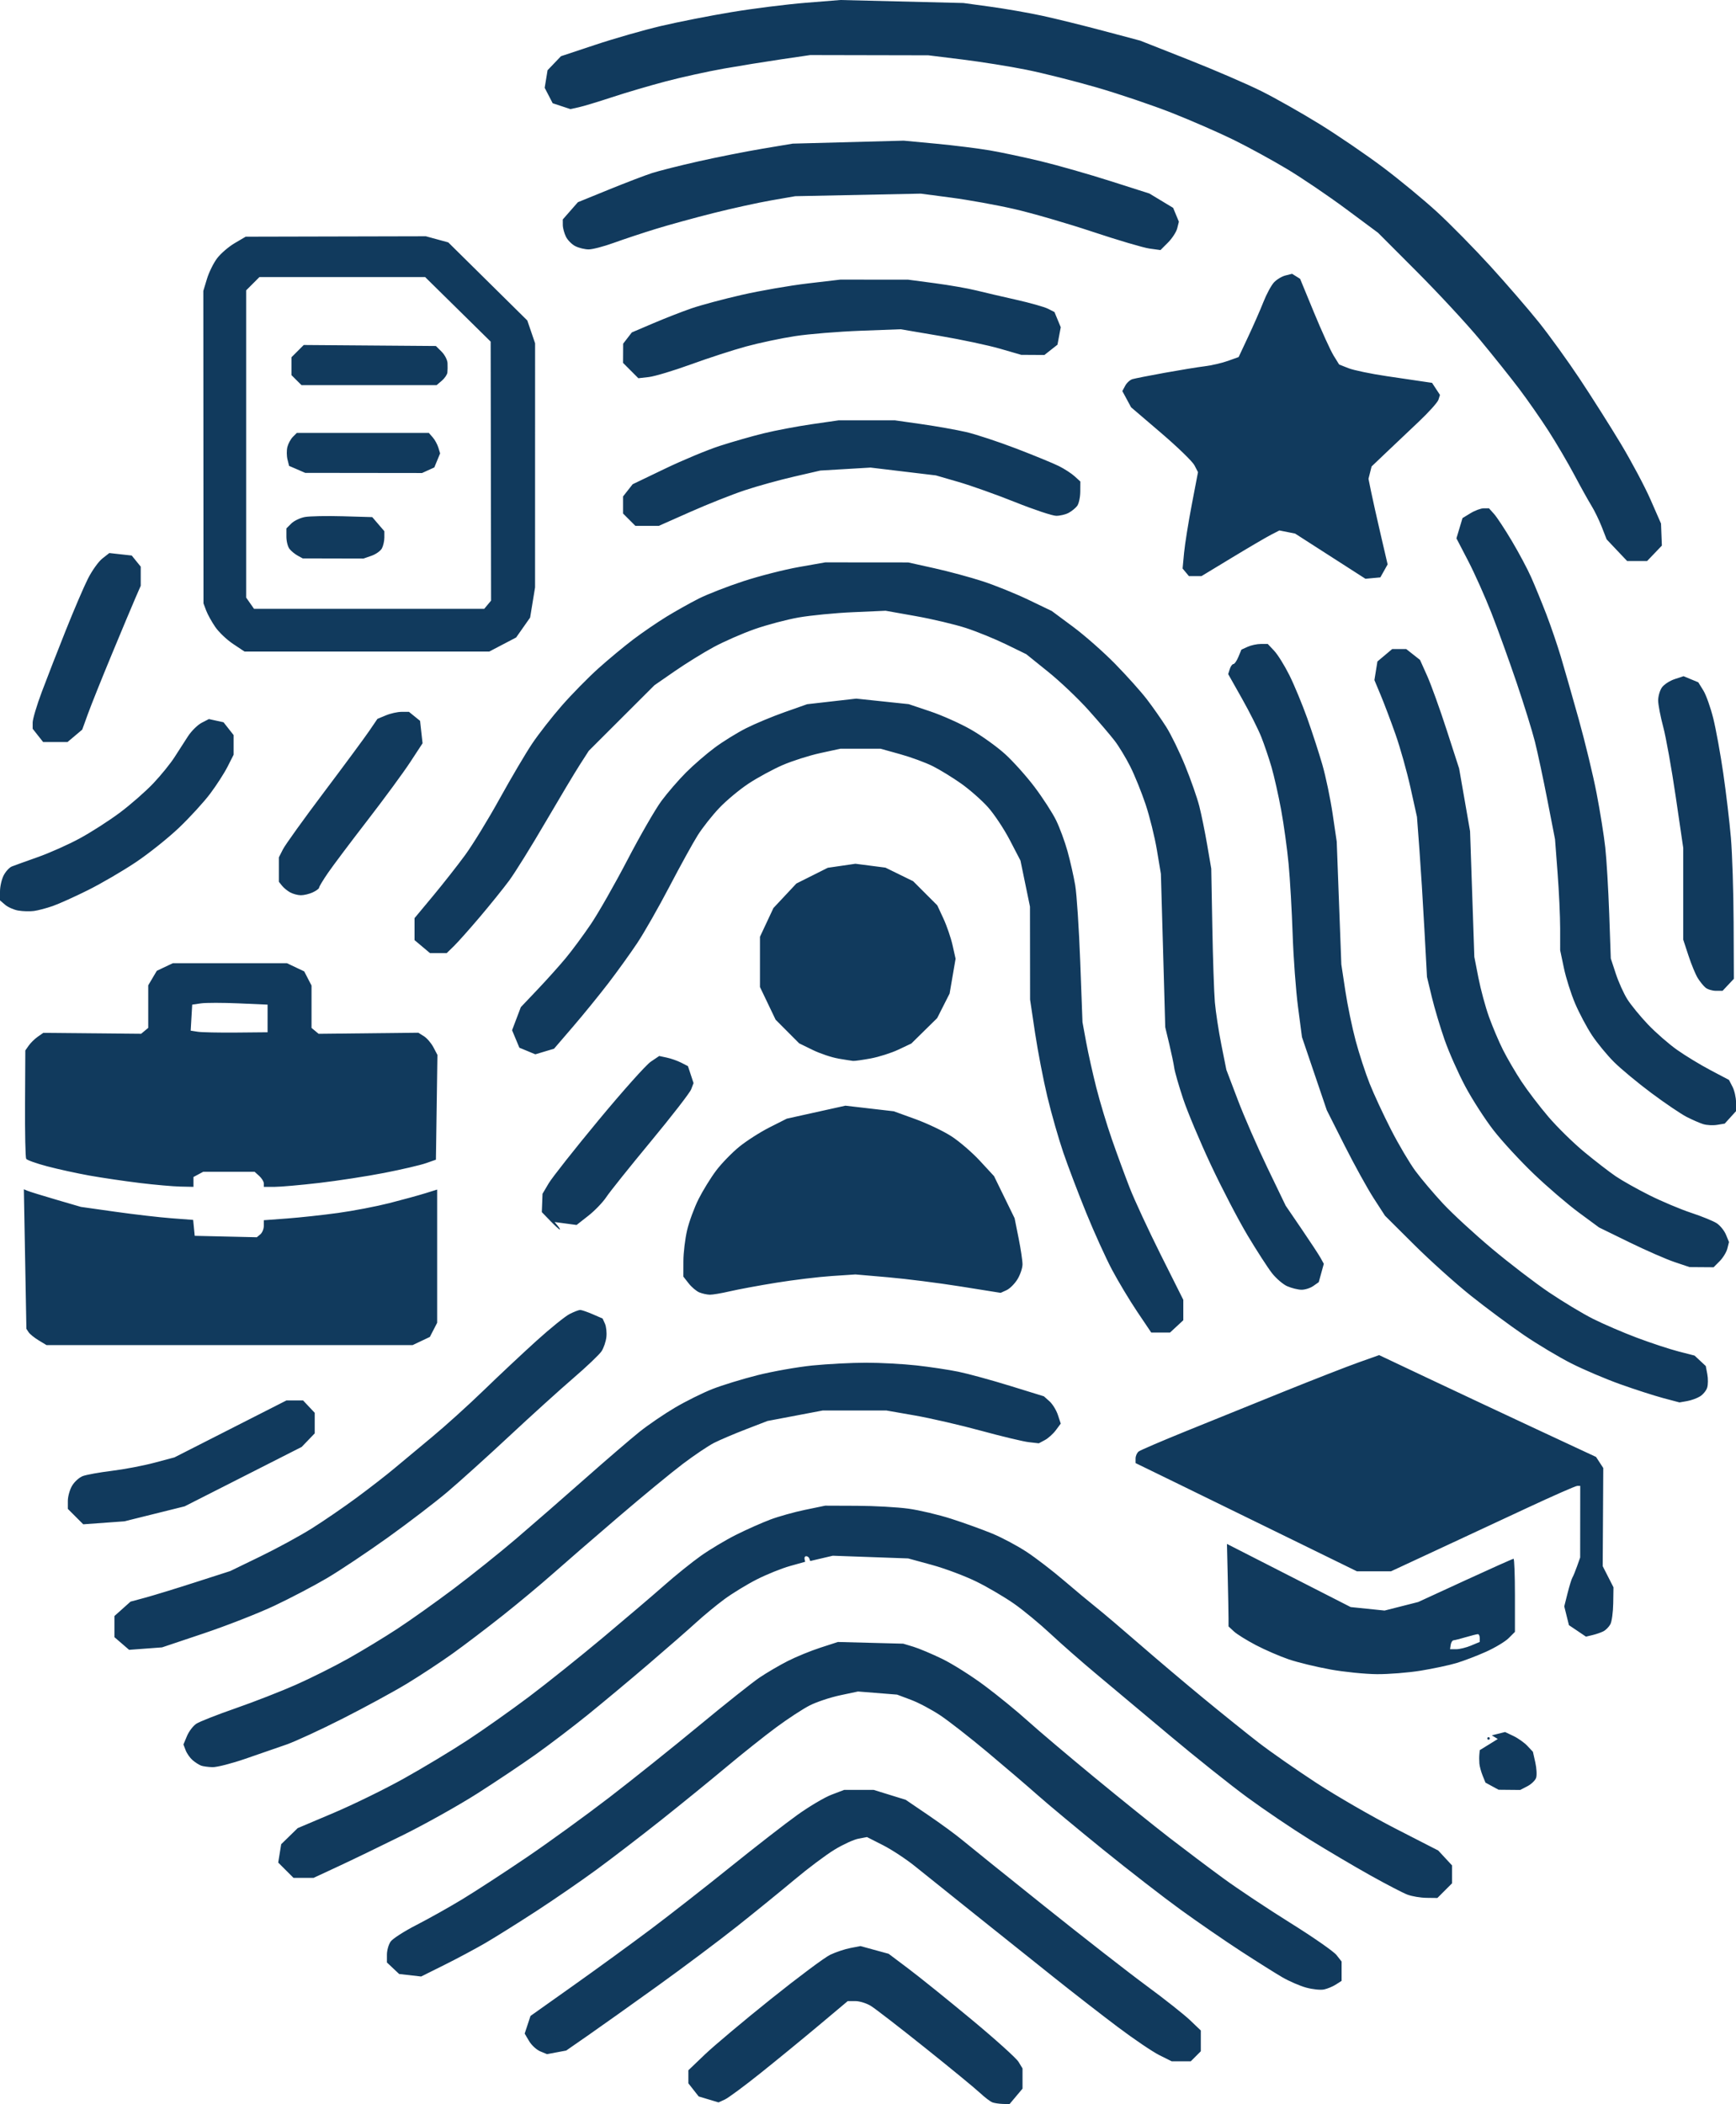 <?xml version="1.0" encoding="UTF-8" standalone="no"?>
<!-- Created with Inkscape (http://www.inkscape.org/) -->

<svg
   width="379.222"
   height="459.486"
   viewBox="0 0 100.336 121.572"
   version="1.1"
   id="svg1"
   xml:space="preserve"
   xmlns="http://www.w3.org/2000/svg"
   xmlns:svg="http://www.w3.org/2000/svg"><defs
     id="defs1" /><g
     id="layer1"
     transform="translate(-17.565,-6.947)"><path
       style="display:inline;fill:#113a5d;fill-opacity:1;stroke-width:1"
       d="m 74.921,128.418 c -0.12,-0.043 -0.446,-0.293 -0.726,-0.554 -0.28,-0.262 -1.711,-1.437 -3.182,-2.612 -1.47,-1.175 -2.875,-2.26 -3.122,-2.41 -0.247,-0.15 -0.646,-0.274 -0.888,-0.274 l -0.44,-5.5e-4 -1.666,1.398 c -0.916,0.769 -2.434,2.012 -3.374,2.763 -0.939,0.751 -1.87,1.439 -2.069,1.529 l -0.361,0.164 -0.573,-0.172 -0.573,-0.172 -0.298,-0.379 -0.298,-0.379 v -0.377 -0.377 l 0.95,-0.909 c 0.523,-0.5 2.238,-1.941 3.812,-3.201 1.574,-1.261 3.122,-2.416 3.442,-2.567 0.319,-0.151 0.842,-0.326 1.162,-0.387 l 0.581,-0.112 0.814,0.223 0.814,0.223 1.146,0.862 c 0.631,0.474 2.267,1.791 3.635,2.927 1.369,1.136 2.594,2.238 2.723,2.45 l 0.234,0.385 v 0.584 0.584 l -0.376,0.447 -0.376,0.447 -0.386,-0.011 c -0.213,-0.006 -0.484,-0.047 -0.604,-0.09 z m 9.648,-2.728 c -0.395,-0.199 -1.47,-0.926 -2.388,-1.616 -0.918,-0.69 -2.585,-1.984 -3.703,-2.876 -1.118,-0.891 -3.174,-2.533 -4.569,-3.648 -1.395,-1.115 -2.953,-2.363 -3.463,-2.775 -0.51,-0.411 -1.342,-0.958 -1.849,-1.216 l -0.922,-0.468 -0.494,0.093 c -0.272,0.051 -0.894,0.337 -1.384,0.635 -0.489,0.298 -1.529,1.077 -2.309,1.731 -0.781,0.654 -2.27,1.864 -3.309,2.689 -1.039,0.825 -3.115,2.381 -4.613,3.457 -1.498,1.077 -3.298,2.356 -4,2.844 l -1.277,0.886 -0.554,0.104 -0.554,0.104 -0.39,-0.161 c -0.214,-0.089 -0.505,-0.356 -0.645,-0.594 l -0.256,-0.433 0.168,-0.51 0.168,-0.51 2.492,-1.767 c 1.371,-0.972 3.386,-2.438 4.479,-3.259 1.093,-0.821 3.162,-2.438 4.598,-3.595 1.436,-1.156 3.172,-2.504 3.857,-2.994 0.685,-0.49 1.573,-1.016 1.974,-1.168 l 0.728,-0.277 h 0.854 0.854 l 0.925,0.286 0.925,0.286 1.305,0.887 c 0.718,0.488 1.599,1.133 1.958,1.433 0.359,0.3 2.484,2.01 4.722,3.8 2.238,1.79 4.913,3.876 5.944,4.634 1.032,0.759 2.157,1.649 2.502,1.977 l 0.626,0.598 v 0.6 0.6 l -0.29,0.29 -0.29,0.29 h -0.552 -0.552 z m 8.492,-3.9 c -0.365,-0.1 -0.986,-0.369 -1.379,-0.597 -0.394,-0.229 -1.467,-0.903 -2.386,-1.5 -0.918,-0.596 -2.487,-1.676 -3.485,-2.398 -0.998,-0.723 -3.024,-2.293 -4.501,-3.489 -1.477,-1.196 -3.176,-2.61 -3.775,-3.141 -0.599,-0.531 -1.904,-1.647 -2.899,-2.479 -0.996,-0.833 -2.216,-1.786 -2.713,-2.119 -0.497,-0.333 -1.265,-0.741 -1.706,-0.906 l -0.803,-0.301 -1.13,-0.09 -1.13,-0.09 -1.035,0.22 c -0.569,0.121 -1.356,0.383 -1.749,0.582 -0.393,0.199 -1.267,0.77 -1.942,1.269 -0.675,0.499 -1.979,1.536 -2.897,2.305 -0.918,0.769 -2.617,2.15 -3.775,3.069 -1.158,0.918 -2.828,2.199 -3.711,2.846 -0.883,0.647 -2.451,1.727 -3.485,2.399 -1.034,0.672 -2.348,1.496 -2.921,1.83 -0.573,0.334 -1.647,0.909 -2.387,1.277 l -1.346,0.67 -0.635,-0.072 -0.635,-0.072 -0.354,-0.333 -0.354,-0.333 v -0.451 c 0,-0.248 0.096,-0.588 0.214,-0.756 0.117,-0.168 0.788,-0.599 1.491,-0.959 0.703,-0.36 1.897,-1.029 2.654,-1.488 0.757,-0.459 2.422,-1.542 3.7,-2.408 1.278,-0.866 3.434,-2.429 4.792,-3.473 1.358,-1.044 3.699,-2.917 5.203,-4.161 1.504,-1.244 3.072,-2.49 3.485,-2.768 0.413,-0.278 1.142,-0.706 1.622,-0.95 0.479,-0.244 1.329,-0.593 1.888,-0.774 l 1.016,-0.33 1.888,0.049 1.888,0.049 0.581,0.175 c 0.319,0.096 1.071,0.412 1.67,0.703 0.599,0.291 1.71,0.993 2.468,1.56 0.759,0.567 1.869,1.474 2.468,2.016 0.599,0.542 2.331,2.008 3.848,3.258 1.517,1.25 3.476,2.826 4.352,3.503 0.876,0.676 2.272,1.727 3.102,2.334 0.83,0.607 2.578,1.77 3.883,2.584 1.306,0.814 2.507,1.649 2.669,1.856 l 0.296,0.376 v 0.558 0.558 l -0.327,0.211 c -0.18,0.116 -0.49,0.245 -0.69,0.287 -0.2,0.042 -0.662,-0.006 -1.027,-0.106 z m 5.863,-5.367 c -0.255,-0.095 -1.224,-0.598 -2.154,-1.117 -0.93,-0.519 -2.513,-1.454 -3.518,-2.077 -1.005,-0.623 -2.625,-1.719 -3.6,-2.434 -0.975,-0.715 -2.999,-2.329 -4.497,-3.586 -1.498,-1.257 -3.402,-2.851 -4.231,-3.543 -0.829,-0.692 -2.013,-1.73 -2.631,-2.308 -0.618,-0.578 -1.566,-1.362 -2.107,-1.742 -0.541,-0.38 -1.521,-0.957 -2.178,-1.281 -0.657,-0.324 -1.815,-0.759 -2.574,-0.967 l -1.379,-0.377 -2.178,-0.078 -2.178,-0.078 -0.653,0.153 -0.653,0.153 -0.048,-0.139 c -0.027,-0.076 -0.108,-0.139 -0.182,-0.139 -0.073,0 -0.117,0.072 -0.097,0.161 l 0.036,0.161 -0.88,0.246 c -0.484,0.136 -1.347,0.484 -1.918,0.774 -0.571,0.29 -1.415,0.806 -1.875,1.145 -0.46,0.34 -1.197,0.948 -1.639,1.353 -0.442,0.404 -1.685,1.489 -2.763,2.411 -1.078,0.922 -2.646,2.23 -3.485,2.908 -0.839,0.678 -2.178,1.698 -2.977,2.268 -0.799,0.57 -2.332,1.596 -3.408,2.281 -1.076,0.685 -3.003,1.764 -4.284,2.398 -1.28,0.634 -2.971,1.451 -3.757,1.816 l -1.429,0.664 h -0.579 -0.579 l -0.442,-0.442 -0.442,-0.442 0.086,-0.531 0.086,-0.531 0.476,-0.464 0.476,-0.464 2.069,-0.876 c 1.138,-0.482 2.968,-1.377 4.066,-1.989 1.098,-0.612 2.748,-1.604 3.666,-2.205 0.918,-0.601 2.519,-1.732 3.557,-2.512 1.038,-0.781 2.969,-2.325 4.29,-3.431 1.321,-1.106 2.922,-2.47 3.557,-3.031 0.635,-0.561 1.58,-1.321 2.099,-1.689 0.519,-0.368 1.434,-0.915 2.033,-1.215 0.599,-0.3 1.485,-0.694 1.969,-0.877 0.484,-0.182 1.398,-0.438 2.032,-0.569 l 1.151,-0.238 1.833,0.007 c 1.008,0.004 2.348,0.079 2.978,0.166 0.63,0.087 1.743,0.35 2.473,0.584 0.73,0.234 1.797,0.619 2.371,0.855 0.574,0.237 1.479,0.72 2.012,1.074 0.533,0.354 1.491,1.091 2.13,1.638 0.639,0.546 1.488,1.254 1.888,1.572 0.399,0.318 1.515,1.266 2.48,2.105 0.965,0.839 2.631,2.249 3.703,3.131 1.072,0.883 2.504,2.035 3.183,2.559 0.679,0.525 2.182,1.573 3.34,2.329 1.158,0.756 3.216,1.944 4.574,2.64 l 2.468,1.265 0.399,0.43 0.399,0.43 v 0.517 0.517 l -0.424,0.424 -0.424,0.424 -0.628,-0.008 c -0.346,-0.004 -0.837,-0.086 -1.091,-0.182 z m 4.876,-6.272 -0.379,-0.206 -0.164,-0.405 c -0.09,-0.223 -0.175,-0.536 -0.188,-0.696 -0.013,-0.16 -0.014,-0.399 -0.001,-0.533 l 0.023,-0.242 0.521,-0.322 0.521,-0.322 -0.172,-0.106 -0.172,-0.106 0.382,-0.096 0.382,-0.096 0.485,0.23 c 0.267,0.127 0.629,0.384 0.805,0.571 l 0.32,0.341 0.137,0.611 c 0.076,0.336 0.098,0.735 0.05,0.887 -0.048,0.151 -0.276,0.373 -0.505,0.492 l -0.418,0.216 -0.624,-0.006 -0.624,-0.006 z m -74.618,-1.192 c -0.12,-0.044 -0.34,-0.186 -0.489,-0.315 -0.149,-0.129 -0.328,-0.385 -0.398,-0.569 l -0.128,-0.334 0.205,-0.49 c 0.113,-0.269 0.357,-0.589 0.544,-0.711 0.186,-0.122 1.206,-0.522 2.266,-0.891 1.06,-0.368 2.628,-0.98 3.485,-1.359 0.857,-0.379 2.217,-1.059 3.023,-1.511 0.806,-0.452 2.08,-1.225 2.831,-1.717 0.752,-0.492 2.216,-1.532 3.254,-2.312 1.038,-0.78 2.672,-2.088 3.63,-2.906 0.958,-0.819 2.748,-2.378 3.977,-3.465 1.229,-1.087 2.646,-2.304 3.149,-2.706 0.503,-0.401 1.425,-1.03 2.049,-1.397 0.624,-0.367 1.592,-0.848 2.151,-1.069 0.559,-0.22 1.735,-0.582 2.614,-0.803 0.878,-0.221 2.311,-0.474 3.183,-0.562 0.872,-0.087 2.263,-0.159 3.091,-0.159 0.828,0 2.14,0.07 2.915,0.156 0.776,0.086 1.867,0.25 2.426,0.365 0.559,0.115 1.899,0.481 2.977,0.814 l 1.96,0.605 0.322,0.286 c 0.177,0.157 0.397,0.512 0.488,0.789 l 0.166,0.503 -0.285,0.383 c -0.157,0.211 -0.442,0.467 -0.634,0.569 l -0.349,0.186 -0.581,-0.066 c -0.319,-0.036 -1.561,-0.334 -2.759,-0.66 -1.198,-0.327 -2.92,-0.724 -3.826,-0.882 l -1.648,-0.288 -1.837,2.25e-4 -1.837,2.25e-4 -1.597,0.303 -1.597,0.303 -1.249,0.482 c -0.687,0.265 -1.517,0.619 -1.845,0.786 -0.328,0.167 -1.138,0.713 -1.801,1.213 -0.662,0.5 -2.348,1.887 -3.745,3.084 -1.397,1.196 -3.096,2.667 -3.775,3.269 -0.679,0.602 -1.974,1.681 -2.879,2.398 -0.905,0.717 -2.211,1.71 -2.904,2.206 -0.693,0.496 -1.88,1.277 -2.639,1.737 -0.759,0.46 -2.425,1.366 -3.703,2.014 -1.278,0.648 -2.748,1.327 -3.267,1.508 -0.519,0.181 -1.59,0.552 -2.379,0.823 -0.789,0.272 -1.639,0.489 -1.888,0.482 -0.249,-0.006 -0.55,-0.048 -0.67,-0.091 z m 74.344,-1.567 c 0,-0.04 0.033,-0.073 0.073,-0.073 0.04,0 0.073,0.033 0.073,0.073 0,0.04 -0.033,0.073 -0.073,0.073 -0.04,0 -0.073,-0.033 -0.073,-0.073 z m -9.075,-3.987 c -0.799,-0.143 -1.877,-0.405 -2.396,-0.581 -0.519,-0.177 -1.377,-0.548 -1.905,-0.825 -0.529,-0.277 -1.101,-0.633 -1.271,-0.792 l -0.309,-0.288 6e-5,-0.466 c 3.3e-5,-0.256 -0.02,-1.329 -0.045,-2.383 l -0.045,-1.917 3.575,1.824 3.575,1.824 0.98,0.101 0.98,0.101 0.972,-0.247 0.972,-0.247 2.715,-1.249 c 1.493,-0.687 2.751,-1.249 2.795,-1.249 0.044,0 0.08,0.95 0.08,2.112 v 2.112 l -0.362,0.362 c -0.199,0.199 -0.789,0.553 -1.31,0.787 -0.521,0.234 -1.289,0.527 -1.707,0.652 -0.418,0.125 -1.347,0.323 -2.066,0.44 -0.719,0.117 -1.862,0.208 -2.541,0.202 -0.679,-0.006 -1.888,-0.128 -2.686,-0.271 z m 8.136,-1.379 0.504,-0.21 v -0.225 c 0,-0.124 -0.049,-0.225 -0.109,-0.224 -0.06,4.4e-4 -0.37,0.078 -0.69,0.172 -0.319,0.094 -0.64,0.176 -0.712,0.181 -0.072,0.005 -0.148,0.124 -0.169,0.263 l -0.037,0.254 h 0.355 c 0.195,0 0.581,-0.095 0.858,-0.21 z m -77.984,-0.12 -0.424,-0.365 v -0.611 -0.611 l 0.465,-0.416 0.465,-0.416 0.838,-0.226 c 0.461,-0.124 1.758,-0.521 2.881,-0.883 l 2.043,-0.657 1.732,-0.84 c 0.953,-0.462 2.288,-1.188 2.966,-1.613 0.679,-0.425 1.855,-1.231 2.614,-1.791 0.759,-0.56 1.739,-1.321 2.178,-1.691 0.439,-0.37 1.419,-1.186 2.178,-1.814 0.759,-0.628 2.098,-1.838 2.977,-2.689 0.878,-0.851 2.251,-2.138 3.049,-2.86 0.799,-0.722 1.661,-1.42 1.917,-1.551 0.256,-0.131 0.533,-0.238 0.616,-0.238 0.083,0 0.409,0.112 0.724,0.248 l 0.572,0.248 0.135,0.297 c 0.074,0.163 0.112,0.511 0.083,0.772 -0.029,0.262 -0.154,0.631 -0.278,0.82 -0.124,0.189 -0.859,0.89 -1.634,1.556 -0.775,0.667 -2.437,2.171 -3.693,3.343 -1.256,1.172 -2.86,2.618 -3.563,3.215 -0.703,0.597 -2.256,1.785 -3.451,2.641 -1.195,0.856 -2.783,1.916 -3.529,2.356 -0.746,0.44 -2.114,1.157 -3.038,1.593 -0.925,0.436 -2.765,1.156 -4.088,1.6 l -2.407,0.807 -0.952,0.071 -0.952,0.071 z m 84.133,-0.729 -0.491,-0.33 -0.135,-0.543 -0.135,-0.543 0.191,-0.759 c 0.105,-0.417 0.231,-0.824 0.279,-0.904 0.049,-0.08 0.17,-0.374 0.269,-0.653 l 0.18,-0.508 0.002,-2.069 0.002,-2.069 h -0.17 c -0.093,0 -1.417,0.582 -2.94,1.293 -1.524,0.711 -3.908,1.822 -5.299,2.468 l -2.528,1.175 H 96.976 95.99 L 91.881,95.724 C 89.621,94.617 86.742,93.21 85.485,92.597 L 83.198,91.483 v -0.268 c 0,-0.147 0.082,-0.329 0.182,-0.405 0.1,-0.075 1.325,-0.601 2.723,-1.168 1.398,-0.567 3.946,-1.598 5.663,-2.291 1.717,-0.693 3.659,-1.45 4.315,-1.683 l 1.194,-0.424 2.872,1.358 c 1.58,0.747 4.4,2.071 6.268,2.942 l 3.396,1.583 0.209,0.32 0.209,0.32 -0.016,2.836 -0.016,2.836 0.311,0.61 0.311,0.61 -0.014,0.926 c -0.008,0.509 -0.082,1.052 -0.164,1.206 -0.083,0.154 -0.263,0.338 -0.401,0.409 -0.138,0.071 -0.422,0.169 -0.631,0.219 l -0.381,0.091 z M 21.931,94.574 21.486,94.129 v -0.461 c 0,-0.253 0.11,-0.648 0.245,-0.876 0.135,-0.229 0.413,-0.48 0.617,-0.558 0.204,-0.078 0.96,-0.215 1.678,-0.303 0.719,-0.088 1.828,-0.299 2.464,-0.469 l 1.157,-0.308 3.236,-1.645 3.236,-1.645 h 0.482 0.482 l 0.336,0.357 0.336,0.357 v 0.594 0.594 l -0.377,0.392 -0.377,0.392 -3.382,1.716 -3.382,1.716 -1.742,0.433 -1.742,0.433 -1.188,0.086 -1.188,0.086 z m 91.759,-6.848 c -0.519,-0.139 -1.63,-0.497 -2.468,-0.796 -0.839,-0.299 -2.113,-0.84 -2.831,-1.203 -0.719,-0.363 -1.96,-1.105 -2.759,-1.649 -0.799,-0.544 -2.171,-1.562 -3.049,-2.262 -0.878,-0.7 -2.356,-2.027 -3.284,-2.95 l -1.686,-1.677 -0.657,-1.016 c -0.361,-0.559 -1.118,-1.931 -1.682,-3.049 l -1.025,-2.033 -0.717,-2.111 -0.717,-2.111 -0.228,-1.737 c -0.125,-0.956 -0.265,-2.848 -0.311,-4.206 -0.046,-1.358 -0.151,-3.187 -0.234,-4.066 -0.083,-0.878 -0.277,-2.283 -0.431,-3.122 -0.155,-0.839 -0.405,-1.949 -0.556,-2.468 -0.151,-0.519 -0.417,-1.303 -0.591,-1.742 -0.174,-0.439 -0.675,-1.437 -1.115,-2.216 l -0.799,-1.418 0.092,-0.289 c 0.05,-0.159 0.145,-0.289 0.209,-0.289 0.065,0 0.195,-0.188 0.29,-0.417 l 0.173,-0.417 0.36,-0.164 c 0.198,-0.09 0.541,-0.164 0.762,-0.164 h 0.402 l 0.375,0.399 c 0.206,0.22 0.602,0.857 0.88,1.416 0.278,0.559 0.738,1.67 1.024,2.468 0.285,0.799 0.68,2.011 0.877,2.695 0.197,0.684 0.464,1.963 0.594,2.844 l 0.236,1.601 0.133,3.545 0.133,3.545 0.231,1.525 c 0.127,0.839 0.397,2.14 0.599,2.892 0.202,0.752 0.564,1.863 0.805,2.468 0.24,0.606 0.797,1.805 1.237,2.665 0.44,0.86 1.077,1.938 1.417,2.396 0.339,0.458 1.057,1.305 1.595,1.883 0.538,0.578 1.806,1.745 2.818,2.594 1.012,0.849 2.496,1.985 3.298,2.526 0.802,0.541 1.945,1.229 2.541,1.529 0.596,0.3 1.74,0.793 2.544,1.095 0.803,0.302 1.881,0.657 2.396,0.79 l 0.935,0.241 0.324,0.302 0.324,0.302 0.089,0.472 c 0.049,0.26 0.045,0.61 -0.009,0.779 -0.053,0.169 -0.239,0.395 -0.413,0.503 -0.174,0.108 -0.512,0.23 -0.751,0.272 l -0.436,0.076 z M 19.796,84.389 C 19.545,84.236 19.283,84.024 19.215,83.917 l -0.125,-0.193 -0.073,-4.031 -0.073,-4.031 0.218,0.091 c 0.12,0.05 0.862,0.279 1.648,0.509 l 1.431,0.418 1.982,0.28 c 1.09,0.154 2.55,0.324 3.244,0.376 l 1.262,0.096 0.045,0.46 0.045,0.46 1.795,0.041 1.795,0.041 0.202,-0.168 c 0.111,-0.092 0.202,-0.314 0.202,-0.492 v -0.324 l 1.343,-0.1 c 0.739,-0.055 2.062,-0.198 2.94,-0.319 0.878,-0.12 2.218,-0.377 2.977,-0.57 0.759,-0.194 1.69,-0.449 2.069,-0.567 l 0.69,-0.215 v 3.848 3.848 l -0.211,0.409 -0.211,0.409 -0.5,0.237 -0.5,0.237 -10.578,-5.42e-4 -10.578,-5.44e-4 z m 63.501,-1.647 c -0.444,-0.66 -1.101,-1.755 -1.461,-2.432 -0.36,-0.677 -1.026,-2.147 -1.482,-3.265 -0.456,-1.118 -1.052,-2.686 -1.326,-3.485 -0.274,-0.799 -0.69,-2.253 -0.925,-3.231 -0.235,-0.979 -0.556,-2.645 -0.715,-3.703 l -0.287,-1.923 -0.003,-2.686 -0.003,-2.686 -0.275,-1.331 -0.275,-1.331 -0.614,-1.18 c -0.338,-0.649 -0.908,-1.507 -1.267,-1.907 -0.359,-0.4 -1.053,-1.01 -1.542,-1.357 -0.489,-0.346 -1.228,-0.8 -1.642,-1.008 -0.415,-0.208 -1.264,-0.521 -1.888,-0.694 l -1.134,-0.316 -1.162,2.79e-4 -1.162,2.79e-4 -1.162,0.253 c -0.639,0.139 -1.619,0.452 -2.178,0.694 -0.559,0.243 -1.445,0.724 -1.968,1.069 -0.523,0.346 -1.286,0.982 -1.695,1.414 -0.409,0.432 -0.966,1.138 -1.238,1.569 -0.272,0.431 -1.007,1.763 -1.633,2.961 -0.626,1.198 -1.464,2.668 -1.863,3.267 -0.399,0.599 -1.151,1.644 -1.672,2.323 -0.521,0.679 -1.439,1.808 -2.042,2.509 l -1.095,1.274 -0.541,0.162 -0.541,0.162 -0.461,-0.191 -0.461,-0.191 -0.211,-0.505 -0.211,-0.505 0.253,-0.667 0.253,-0.667 0.965,-1.016 c 0.531,-0.559 1.264,-1.376 1.629,-1.815 0.365,-0.439 1.017,-1.321 1.45,-1.96 0.433,-0.639 1.386,-2.312 2.119,-3.717 0.733,-1.406 1.618,-2.941 1.968,-3.412 0.35,-0.471 0.989,-1.21 1.42,-1.641 0.431,-0.431 1.176,-1.076 1.656,-1.432 0.479,-0.356 1.296,-0.861 1.815,-1.123 0.519,-0.262 1.524,-0.681 2.234,-0.931 l 1.29,-0.455 1.42,-0.162 1.42,-0.162 1.517,0.16 1.517,0.16 1.245,0.418 c 0.685,0.23 1.744,0.704 2.354,1.053 0.61,0.349 1.494,0.983 1.964,1.408 0.471,0.426 1.242,1.287 1.714,1.913 0.472,0.627 1.03,1.489 1.239,1.916 0.209,0.427 0.508,1.237 0.663,1.798 0.156,0.562 0.355,1.444 0.443,1.96 0.088,0.517 0.218,2.507 0.29,4.424 l 0.13,3.485 0.214,1.162 c 0.118,0.639 0.382,1.82 0.586,2.625 0.204,0.805 0.608,2.144 0.898,2.977 0.289,0.832 0.752,2.093 1.029,2.802 0.276,0.709 1.087,2.456 1.801,3.883 l 1.299,2.594 v 0.589 0.589 l -0.384,0.356 -0.384,0.356 H 84.646 84.104 Z M 57.988,81.622 c -0.169,-0.068 -0.446,-0.302 -0.617,-0.519 l -0.31,-0.395 0.002,-0.888 c 0.001,-0.488 0.099,-1.297 0.216,-1.797 0.118,-0.5 0.418,-1.313 0.667,-1.806 0.249,-0.493 0.705,-1.231 1.013,-1.639 0.308,-0.408 0.905,-1.023 1.327,-1.368 0.422,-0.344 1.214,-0.851 1.761,-1.127 l 0.993,-0.501 1.693,-0.375 1.693,-0.375 1.398,0.162 1.398,0.162 1.249,0.452 c 0.687,0.249 1.626,0.696 2.087,0.995 0.461,0.299 1.203,0.938 1.649,1.422 l 0.811,0.878 0.594,1.216 0.594,1.216 0.229,1.141 c 0.126,0.627 0.229,1.314 0.228,1.525 -2.95e-4,0.211 -0.131,0.597 -0.29,0.859 -0.159,0.261 -0.443,0.545 -0.631,0.631 l -0.342,0.156 -2.309,-0.368 c -1.27,-0.203 -3.158,-0.442 -4.196,-0.532 l -1.888,-0.164 -1.379,0.092 c -0.759,0.051 -2.196,0.224 -3.194,0.386 -0.998,0.161 -2.207,0.385 -2.686,0.497 -0.479,0.112 -1.002,0.2 -1.162,0.196 -0.16,-0.004 -0.428,-0.063 -0.597,-0.131 z m 33.984,-0.353 C 91.728,81.162 91.328,80.821 91.085,80.512 90.842,80.202 90.207,79.22 89.673,78.329 89.14,77.438 88.186,75.606 87.553,74.257 86.921,72.909 86.198,71.188 85.946,70.432 85.695,69.677 85.465,68.878 85.435,68.656 85.405,68.435 85.275,67.814 85.147,67.277 L 84.913,66.3 84.788,61.871 84.662,57.442 84.432,56.067 C 84.306,55.31 84.011,54.12 83.777,53.421 83.543,52.722 83.145,51.74 82.893,51.239 82.64,50.737 82.234,50.066 81.988,49.746 81.743,49.427 81.059,48.626 80.468,47.967 79.877,47.308 78.828,46.313 78.137,45.757 l -1.256,-1.011 -1.162,-0.567 c -0.639,-0.312 -1.684,-0.738 -2.323,-0.946 -0.639,-0.208 -1.946,-0.518 -2.904,-0.688 l -1.742,-0.31 -1.888,0.084 c -1.038,0.046 -2.451,0.184 -3.139,0.305 -0.689,0.121 -1.832,0.424 -2.541,0.673 -0.709,0.248 -1.779,0.718 -2.378,1.042 -0.599,0.325 -1.612,0.952 -2.251,1.395 l -1.162,0.804 -1.898,1.895 -1.898,1.895 -0.514,0.799 c -0.283,0.439 -1.182,1.942 -1.999,3.34 -0.816,1.398 -1.756,2.909 -2.088,3.358 -0.332,0.449 -1.094,1.395 -1.693,2.101 -0.599,0.706 -1.276,1.466 -1.504,1.688 l -0.415,0.404 h -0.482 -0.482 l -0.447,-0.376 -0.447,-0.376 v -0.635 -0.635 l 1.062,-1.276 c 0.584,-0.702 1.421,-1.766 1.859,-2.365 0.439,-0.599 1.339,-2.067 1.999,-3.262 0.661,-1.195 1.505,-2.625 1.876,-3.178 0.371,-0.553 1.142,-1.54 1.714,-2.194 0.572,-0.654 1.521,-1.621 2.109,-2.149 0.588,-0.528 1.5,-1.285 2.027,-1.683 0.527,-0.398 1.39,-0.988 1.919,-1.312 0.529,-0.324 1.369,-0.794 1.867,-1.046 0.498,-0.251 1.66,-0.703 2.582,-1.005 0.922,-0.301 2.363,-0.669 3.202,-0.817 l 1.525,-0.269 2.396,0.002 2.396,0.002 1.51,0.335 c 0.83,0.184 2.094,0.525 2.808,0.759 0.714,0.233 1.901,0.714 2.638,1.068 l 1.341,0.644 1.223,0.907 c 0.673,0.499 1.769,1.464 2.435,2.144 0.667,0.68 1.491,1.6 1.832,2.043 0.341,0.444 0.847,1.166 1.126,1.605 0.278,0.439 0.772,1.452 1.097,2.251 0.325,0.799 0.691,1.844 0.813,2.323 0.122,0.479 0.328,1.488 0.457,2.242 l 0.235,1.371 0.061,3.348 c 0.033,1.841 0.1,3.805 0.147,4.364 0.048,0.559 0.217,1.668 0.376,2.464 l 0.289,1.447 0.664,1.747 c 0.365,0.961 1.137,2.727 1.714,3.925 l 1.05,2.178 0.925,1.356 c 0.509,0.746 1.005,1.502 1.102,1.68 l 0.177,0.324 -0.146,0.53 -0.146,0.53 -0.317,0.222 c -0.174,0.122 -0.482,0.22 -0.684,0.216 -0.202,-0.003 -0.567,-0.093 -0.812,-0.2 z m 22.371,-1.404 c -0.479,-0.161 -1.655,-0.676 -2.614,-1.144 l -1.742,-0.852 -1.168,-0.86 c -0.642,-0.473 -1.811,-1.475 -2.598,-2.227 -0.786,-0.752 -1.836,-1.889 -2.333,-2.528 -0.496,-0.639 -1.233,-1.782 -1.637,-2.541 -0.404,-0.759 -0.941,-1.968 -1.192,-2.686 -0.252,-0.719 -0.584,-1.83 -0.738,-2.468 l -0.28,-1.162 -0.15,-2.759 C 99.81,59.119 99.679,57.038 99.602,56.012 L 99.462,54.147 99.087,52.455 C 98.88,51.524 98.492,50.142 98.224,49.383 97.957,48.625 97.572,47.607 97.37,47.123 l -0.368,-0.881 0.087,-0.538 0.087,-0.538 0.427,-0.359 0.427,-0.359 h 0.405 0.405 l 0.399,0.314 0.399,0.314 0.413,0.921 c 0.227,0.507 0.736,1.918 1.13,3.136 l 0.717,2.214 0.317,1.814 0.316,1.814 0.123,3.63 0.123,3.63 0.237,1.212 c 0.13,0.667 0.404,1.68 0.609,2.251 0.205,0.571 0.569,1.429 0.809,1.907 0.24,0.478 0.719,1.297 1.064,1.822 0.345,0.524 1.046,1.443 1.556,2.041 0.51,0.598 1.444,1.515 2.076,2.037 0.631,0.522 1.453,1.157 1.826,1.41 0.373,0.253 1.255,0.748 1.96,1.1 0.705,0.352 1.785,0.806 2.4,1.009 0.615,0.203 1.278,0.474 1.474,0.602 0.195,0.128 0.435,0.424 0.532,0.658 l 0.176,0.426 -0.095,0.378 c -0.052,0.208 -0.253,0.536 -0.445,0.729 l -0.35,0.351 -0.696,-0.005 -0.696,-0.005 z m -64.974,-2.379 -0.488,-0.503 0.02,-0.53 0.02,-0.53 0.354,-0.6 c 0.195,-0.33 1.491,-1.972 2.881,-3.649 1.39,-1.677 2.749,-3.199 3.019,-3.381 l 0.491,-0.332 0.443,0.095 c 0.244,0.052 0.617,0.184 0.83,0.293 l 0.387,0.198 0.162,0.49 0.162,0.49 -0.138,0.362 c -0.076,0.199 -1.13,1.559 -2.342,3.022 -1.212,1.463 -2.367,2.906 -2.566,3.207 -0.199,0.301 -0.667,0.786 -1.039,1.077 l -0.676,0.53 -0.635,-0.085 -0.635,-0.085 0.18,0.217 c 0.099,0.12 0.153,0.217 0.119,0.217 -0.034,0 -0.281,-0.226 -0.55,-0.503 z M 25.634,75.297 c -0.873,-0.106 -2.18,-0.298 -2.904,-0.428 -0.724,-0.13 -1.823,-0.371 -2.443,-0.535 -0.62,-0.164 -1.164,-0.358 -1.209,-0.431 -0.045,-0.073 -0.075,-1.512 -0.066,-3.197 l 0.016,-3.065 0.199,-0.284 c 0.11,-0.156 0.343,-0.385 0.519,-0.508 l 0.32,-0.224 2.828,0.026 2.828,0.026 0.205,-0.17 0.205,-0.17 v -1.23 -1.23 l 0.248,-0.419 0.248,-0.419 0.464,-0.22 0.464,-0.22 h 3.296 3.296 l 0.5,0.237 0.5,0.237 0.211,0.409 0.211,0.409 v 1.224 1.224 l 0.205,0.17 0.205,0.17 2.881,-0.031 2.881,-0.031 0.321,0.2 c 0.176,0.11 0.425,0.399 0.552,0.641 l 0.232,0.441 -0.044,3.027 -0.044,3.027 -0.581,0.203 c -0.319,0.112 -1.398,0.363 -2.396,0.558 -0.998,0.195 -2.697,0.457 -3.775,0.582 -1.078,0.125 -2.238,0.227 -2.577,0.227 l -0.617,1.75e-4 v -0.195 c 0,-0.107 -0.119,-0.303 -0.266,-0.436 l -0.266,-0.24 h -1.486 -1.486 l -0.281,0.15 -0.281,0.15 v 0.285 0.285 l -0.762,-0.016 c -0.419,-0.009 -1.477,-0.102 -2.35,-0.208 z m 7.396,-9.505 v -0.799 l -1.672,-0.073 c -0.92,-0.04 -1.9,-0.04 -2.178,0 l -0.506,0.073 -0.044,0.752 -0.044,0.752 0.407,0.063 c 0.224,0.035 1.223,0.056 2.222,0.047 l 1.815,-0.017 z m 82.984,6.109 c -0.2,-0.062 -0.632,-0.25 -0.96,-0.417 -0.328,-0.168 -1.246,-0.788 -2.039,-1.379 -0.793,-0.591 -1.77,-1.401 -2.17,-1.801 -0.4,-0.4 -0.971,-1.094 -1.268,-1.542 -0.297,-0.448 -0.735,-1.272 -0.973,-1.83 -0.238,-0.558 -0.53,-1.48 -0.649,-2.048 l -0.217,-1.032 -3.5e-4,-1.261 c -1.9e-4,-0.694 -0.067,-2.137 -0.149,-3.207 l -0.148,-1.946 -0.441,-2.265 c -0.243,-1.246 -0.568,-2.767 -0.723,-3.382 -0.155,-0.614 -0.632,-2.15 -1.06,-3.412 -0.428,-1.262 -1.079,-3.063 -1.446,-4.002 -0.368,-0.939 -0.974,-2.296 -1.348,-3.016 l -0.68,-1.309 0.175,-0.585 0.175,-0.585 0.464,-0.283 c 0.255,-0.156 0.6,-0.283 0.765,-0.283 l 0.301,-5.42e-4 0.294,0.327 c 0.162,0.18 0.624,0.882 1.028,1.561 0.404,0.679 0.909,1.626 1.121,2.105 0.212,0.479 0.601,1.427 0.863,2.105 0.262,0.679 0.642,1.79 0.845,2.468 0.203,0.679 0.671,2.312 1.039,3.63 0.368,1.318 0.834,3.244 1.033,4.281 0.2,1.037 0.425,2.442 0.499,3.122 0.075,0.68 0.177,2.401 0.228,3.823 l 0.091,2.587 0.289,0.879 c 0.159,0.484 0.459,1.149 0.667,1.479 0.208,0.33 0.743,0.983 1.189,1.452 0.446,0.469 1.202,1.129 1.682,1.469 0.479,0.339 1.351,0.869 1.938,1.178 l 1.066,0.562 0.204,0.395 c 0.112,0.217 0.204,0.623 0.204,0.902 v 0.507 l -0.327,0.36 -0.327,0.36 -0.436,0.072 c -0.24,0.04 -0.599,0.022 -0.799,-0.04 z M 66.013,68.108 c -0.387,-0.065 -1.054,-0.289 -1.481,-0.498 l -0.777,-0.38 -0.681,-0.683 -0.681,-0.683 -0.452,-0.944 -0.452,-0.944 V 62.524 61.072 l 0.389,-0.83 0.389,-0.83 0.663,-0.708 0.663,-0.708 0.908,-0.455 0.908,-0.455 0.799,-0.116 0.799,-0.116 0.867,0.112 0.867,0.112 0.801,0.392 0.801,0.392 0.698,0.698 0.698,0.698 0.354,0.763 c 0.195,0.42 0.432,1.113 0.528,1.541 l 0.175,0.779 -0.173,1.006 -0.173,1.006 -0.359,0.709 -0.359,0.709 -0.747,0.735 -0.747,0.735 -0.745,0.352 c -0.41,0.194 -1.133,0.423 -1.607,0.511 -0.474,0.087 -0.931,0.151 -1.016,0.142 -0.085,-0.009 -0.472,-0.07 -0.859,-0.135 z m 50.127,-4.095 c -0.121,-0.1 -0.325,-0.352 -0.453,-0.56 -0.128,-0.208 -0.369,-0.791 -0.534,-1.295 l -0.301,-0.916 v -2.65 -2.65 l -0.433,-2.952 c -0.238,-1.624 -0.564,-3.442 -0.724,-4.041 -0.16,-0.599 -0.292,-1.287 -0.293,-1.529 -0.001,-0.242 0.096,-0.58 0.216,-0.751 0.12,-0.171 0.451,-0.388 0.735,-0.482 l 0.516,-0.17 0.426,0.176 0.426,0.176 0.292,0.472 c 0.161,0.26 0.419,0.987 0.575,1.616 0.156,0.629 0.416,2.059 0.578,3.177 0.162,1.118 0.36,2.784 0.439,3.703 0.08,0.918 0.151,3.131 0.158,4.917 l 0.014,3.247 -0.326,0.347 -0.326,0.347 h -0.383 c -0.21,0 -0.481,-0.082 -0.602,-0.182 z M 18.621,59.559 c -0.258,-0.046 -0.601,-0.198 -0.762,-0.337 L 17.565,58.97 v -0.517 c 0,-0.284 0.096,-0.702 0.212,-0.928 0.117,-0.226 0.329,-0.457 0.472,-0.514 0.143,-0.057 0.815,-0.299 1.494,-0.539 0.679,-0.239 1.769,-0.725 2.423,-1.079 0.654,-0.354 1.7,-1.024 2.323,-1.49 0.624,-0.465 1.498,-1.232 1.944,-1.703 0.445,-0.471 0.995,-1.151 1.223,-1.51 0.227,-0.359 0.577,-0.903 0.778,-1.208 0.201,-0.305 0.554,-0.652 0.785,-0.772 l 0.419,-0.217 0.423,0.093 0.423,0.093 0.292,0.371 0.292,0.371 v 0.566 0.566 l -0.348,0.687 c -0.191,0.378 -0.645,1.082 -1.009,1.566 -0.363,0.483 -1.17,1.366 -1.794,1.961 -0.623,0.595 -1.751,1.496 -2.506,2.001 -0.755,0.505 -1.997,1.229 -2.759,1.609 -0.762,0.38 -1.68,0.794 -2.039,0.919 -0.359,0.126 -0.849,0.255 -1.089,0.287 -0.24,0.032 -0.647,0.02 -0.905,-0.026 z m 15.716,-1.05 c -0.16,-0.087 -0.372,-0.261 -0.472,-0.386 L 33.683,57.895 V 57.19 56.484 l 0.236,-0.465 c 0.13,-0.256 1.195,-1.739 2.368,-3.296 1.173,-1.557 2.348,-3.148 2.613,-3.536 l 0.48,-0.704 0.487,-0.203 c 0.268,-0.112 0.677,-0.203 0.911,-0.203 h 0.424 l 0.321,0.26 0.321,0.26 0.072,0.648 0.072,0.648 -0.713,1.089 c -0.392,0.599 -1.505,2.113 -2.472,3.365 -0.968,1.252 -1.992,2.615 -2.277,3.029 -0.285,0.414 -0.518,0.801 -0.518,0.859 0,0.058 -0.166,0.181 -0.37,0.274 -0.203,0.093 -0.514,0.167 -0.69,0.164 -0.176,-0.002 -0.451,-0.076 -0.61,-0.163 z M 19.754,49.436 19.453,49.054 v -0.36 c 0,-0.198 0.236,-0.989 0.524,-1.759 0.288,-0.77 0.911,-2.369 1.384,-3.553 0.473,-1.185 1.051,-2.534 1.286,-2.998 0.234,-0.464 0.608,-0.988 0.831,-1.164 l 0.405,-0.319 0.648,0.072 0.648,0.072 0.26,0.321 0.26,0.321 v 0.553 0.553 l -0.306,0.702 c -0.168,0.386 -0.781,1.845 -1.36,3.243 -0.58,1.398 -1.203,2.952 -1.385,3.454 l -0.331,0.913 -0.425,0.358 -0.425,0.358 h -0.704 -0.704 z m 11.287,-5.281 c -0.363,-0.24 -0.828,-0.681 -1.033,-0.98 -0.206,-0.299 -0.443,-0.728 -0.528,-0.954 l -0.154,-0.41 -0.005,-9.028 -0.005,-9.028 0.211,-0.696 c 0.116,-0.383 0.382,-0.921 0.591,-1.195 0.209,-0.274 0.666,-0.666 1.014,-0.87 l 0.634,-0.372 5.205,-0.012 5.205,-0.012 0.649,0.177 0.649,0.177 2.284,2.256 2.284,2.256 0.225,0.659 0.225,0.659 -0.001,7.053 -0.001,7.053 -0.143,0.871 -0.143,0.871 -0.404,0.575 -0.404,0.575 -0.776,0.406 -0.776,0.406 h -7.074 -7.074 z m 14.71,-2.269 0.197,-0.237 -0.012,-7.482 -0.012,-7.482 -1.894,-1.865 -1.894,-1.865 h -4.788 -4.788 l -0.383,0.383 -0.383,0.383 v 8.878 8.878 l 0.226,0.323 0.226,0.323 h 6.653 6.653 z M 34.772,39.052 c -0.16,-0.087 -0.372,-0.261 -0.472,-0.386 -0.1,-0.125 -0.182,-0.444 -0.182,-0.708 v -0.48 l 0.282,-0.282 c 0.155,-0.155 0.507,-0.324 0.781,-0.376 0.274,-0.051 1.264,-0.071 2.199,-0.044 l 1.7,0.049 0.35,0.407 0.35,0.407 v 0.364 c 0,0.2 -0.064,0.484 -0.142,0.63 -0.078,0.146 -0.349,0.338 -0.602,0.426 l -0.46,0.16 -1.757,-0.004 -1.757,-0.004 z m -0.031,-4.985 -0.467,-0.201 -0.093,-0.372 c -0.051,-0.205 -0.054,-0.531 -0.005,-0.725 0.049,-0.194 0.191,-0.455 0.317,-0.581 l 0.228,-0.228 h 3.815 3.815 l 0.223,0.254 c 0.123,0.14 0.269,0.406 0.326,0.592 l 0.103,0.337 -0.168,0.406 -0.168,0.406 -0.354,0.161 -0.354,0.161 -3.376,-0.004 -3.376,-0.004 z m -0.041,-5.157 -0.29,-0.29 v -0.515 -0.515 l 0.355,-0.355 0.355,-0.355 3.82,0.029 3.82,0.029 0.327,0.326 c 0.18,0.179 0.334,0.476 0.344,0.659 0.009,0.183 0.006,0.431 -0.008,0.551 -0.014,0.12 -0.16,0.332 -0.324,0.472 l -0.298,0.254 h -3.904 -3.904 z m 59.751,10.172 -2.033,-1.306 -0.454,-0.09 -0.454,-0.09 -0.49,0.252 c -0.269,0.139 -1.283,0.733 -2.252,1.32 l -1.762,1.067 h -0.362 -0.362 l -0.183,-0.22 -0.183,-0.22 0.085,-0.905 c 0.047,-0.498 0.247,-1.751 0.445,-2.784 l 0.36,-1.879 -0.206,-0.398 c -0.113,-0.219 -0.984,-1.062 -1.935,-1.874 L 82.938,30.479 82.686,30.011 82.433,29.543 82.598,29.236 c 0.09,-0.169 0.278,-0.34 0.418,-0.382 0.14,-0.041 0.973,-0.206 1.852,-0.365 0.878,-0.159 1.924,-0.33 2.323,-0.379 0.399,-0.049 1.005,-0.189 1.345,-0.311 l 0.619,-0.222 0.556,-1.185 c 0.306,-0.652 0.702,-1.553 0.879,-2.004 0.178,-0.45 0.451,-0.956 0.607,-1.124 0.156,-0.168 0.456,-0.348 0.666,-0.401 l 0.381,-0.096 0.232,0.145 0.232,0.145 0.806,1.955 c 0.444,1.075 0.951,2.189 1.128,2.476 l 0.322,0.52 0.542,0.214 c 0.298,0.117 1.293,0.324 2.212,0.46 0.918,0.135 1.883,0.278 2.143,0.316 l 0.473,0.07 0.229,0.349 0.229,0.349 -0.088,0.277 c -0.048,0.152 -0.56,0.722 -1.137,1.267 -0.577,0.544 -1.427,1.349 -1.888,1.789 l -0.839,0.799 -0.09,0.357 -0.09,0.357 0.151,0.743 c 0.083,0.408 0.332,1.521 0.553,2.473 l 0.402,1.73 -0.21,0.375 -0.21,0.375 -0.431,0.04 -0.431,0.04 z m 16.565,-0.345 -0.592,-0.627 -0.28,-0.716 c -0.154,-0.394 -0.422,-0.944 -0.595,-1.224 -0.173,-0.28 -0.62,-1.081 -0.991,-1.781 -0.372,-0.7 -1.043,-1.844 -1.492,-2.541 -0.449,-0.698 -1.211,-1.791 -1.694,-2.43 -0.483,-0.639 -1.501,-1.913 -2.262,-2.831 -0.761,-0.918 -2.4,-2.687 -3.641,-3.93 l -2.257,-2.261 -1.845,-1.37 c -1.015,-0.753 -2.543,-1.789 -3.397,-2.302 -0.854,-0.513 -2.245,-1.274 -3.092,-1.691 -0.847,-0.417 -2.455,-1.119 -3.573,-1.56 -1.118,-0.441 -3.078,-1.104 -4.356,-1.474 -1.278,-0.37 -3.107,-0.83 -4.066,-1.023 -0.958,-0.193 -2.625,-0.459 -3.703,-0.592 l -1.96,-0.242 -3.412,-0.007 -3.412,-0.007 -1.67,0.245 c -0.918,0.135 -2.421,0.378 -3.34,0.54 -0.918,0.163 -2.418,0.493 -3.333,0.734 -0.915,0.241 -2.319,0.654 -3.122,0.919 -0.802,0.265 -1.671,0.527 -1.93,0.582 l -0.471,0.102 -0.511,-0.169 -0.511,-0.169 -0.231,-0.446 -0.231,-0.446 0.083,-0.508 0.083,-0.508 0.388,-0.405 0.388,-0.405 1.977,-0.656 C 53.049,9.176 54.756,8.688 55.754,8.452 56.752,8.216 58.594,7.854 59.847,7.647 61.099,7.439 63.027,7.197 64.13,7.108 l 2.006,-0.161 3.557,0.087 3.557,0.087 1.569,0.215 c 0.863,0.118 2.203,0.352 2.977,0.52 0.774,0.167 2.367,0.56 3.539,0.872 l 2.131,0.567 2.759,1.088 c 1.517,0.598 3.433,1.425 4.258,1.837 0.824,0.412 2.348,1.276 3.386,1.918 1.038,0.643 2.672,1.758 3.63,2.478 0.958,0.72 2.367,1.883 3.13,2.584 0.763,0.701 2.149,2.11 3.08,3.131 0.93,1.021 2.189,2.478 2.797,3.236 0.608,0.759 1.67,2.229 2.36,3.267 0.69,1.038 1.758,2.724 2.373,3.745 0.615,1.022 1.39,2.479 1.723,3.238 l 0.605,1.38 0.025,0.637 0.025,0.637 -0.426,0.445 -0.426,0.445 h -0.578 -0.579 z m -57.083,-1.762 -0.356,-0.356 v -0.495 -0.495 l 0.277,-0.352 0.277,-0.352 1.865,-0.896 c 1.026,-0.493 2.453,-1.087 3.172,-1.32 0.719,-0.233 1.862,-0.56 2.541,-0.726 0.679,-0.166 1.929,-0.403 2.778,-0.526 l 1.543,-0.223 h 1.633 1.633 l 1.543,0.22 c 0.849,0.121 2.001,0.326 2.56,0.454 0.559,0.129 1.866,0.559 2.904,0.957 1.038,0.398 2.149,0.854 2.468,1.014 0.319,0.16 0.728,0.426 0.908,0.59 l 0.327,0.299 -0.004,0.592 c -0.003,0.325 -0.084,0.695 -0.182,0.822 -0.097,0.127 -0.32,0.306 -0.494,0.399 -0.174,0.093 -0.496,0.169 -0.714,0.169 -0.218,0 -1.285,-0.355 -2.369,-0.789 -1.085,-0.434 -2.56,-0.959 -3.279,-1.167 l -1.307,-0.379 -1.888,-0.226 -1.888,-0.226 -1.452,0.086 -1.452,0.086 -1.525,0.352 c -0.839,0.193 -2.113,0.546 -2.831,0.784 -0.719,0.238 -2.133,0.798 -3.143,1.246 l -1.837,0.814 H 54.964 54.289 Z m 0.086,-8.617 -0.443,-0.443 0.003,-0.556 0.003,-0.556 0.251,-0.325 0.251,-0.325 1.234,-0.526 c 0.679,-0.289 1.674,-0.678 2.212,-0.863 0.538,-0.186 1.844,-0.536 2.904,-0.778 1.06,-0.242 2.776,-0.54 3.814,-0.662 l 1.888,-0.222 1.96,0.002 1.96,0.002 1.536,0.204 c 0.845,0.112 1.923,0.3 2.396,0.418 0.473,0.117 1.514,0.36 2.312,0.539 0.799,0.179 1.623,0.412 1.831,0.517 l 0.379,0.191 0.182,0.44 0.182,0.44 -0.095,0.504 -0.095,0.504 -0.377,0.297 -0.377,0.297 -0.67,-0.004 -0.67,-0.004 -1.234,-0.357 c -0.679,-0.196 -2.247,-0.529 -3.485,-0.739 l -2.251,-0.382 -2.323,0.087 c -1.278,0.048 -2.977,0.187 -3.775,0.309 -0.799,0.122 -2.069,0.39 -2.824,0.596 -0.755,0.205 -2.192,0.671 -3.194,1.036 -1.002,0.364 -2.097,0.693 -2.433,0.732 l -0.61,0.07 z m -3.199,-7.186 c -0.198,-0.1 -0.442,-0.344 -0.542,-0.542 -0.1,-0.198 -0.183,-0.505 -0.184,-0.682 l -0.002,-0.322 0.437,-0.498 0.437,-0.498 1.777,-0.724 c 0.977,-0.398 2.104,-0.829 2.503,-0.958 0.399,-0.129 1.605,-0.433 2.679,-0.675 1.074,-0.242 2.74,-0.572 3.703,-0.734 l 1.75,-0.293 3.209,-0.086 3.209,-0.086 1.873,0.176 c 1.03,0.097 2.429,0.271 3.107,0.387 0.679,0.116 2.018,0.401 2.977,0.633 0.958,0.232 2.755,0.745 3.993,1.14 l 2.251,0.718 0.686,0.414 0.686,0.414 0.166,0.4 0.166,0.4 -0.096,0.384 c -0.053,0.211 -0.293,0.581 -0.532,0.82 l -0.436,0.436 -0.635,-0.087 c -0.349,-0.048 -1.833,-0.486 -3.296,-0.973 -1.463,-0.487 -3.497,-1.077 -4.52,-1.311 -1.023,-0.234 -2.656,-0.529 -3.63,-0.657 l -1.77,-0.233 -3.63,0.074 -3.63,0.074 -1.379,0.24 c -0.759,0.132 -2.262,0.462 -3.34,0.733 -1.078,0.271 -2.581,0.684 -3.34,0.918 -0.759,0.233 -1.852,0.596 -2.429,0.805 -0.577,0.209 -1.231,0.38 -1.452,0.378 -0.221,-0.001 -0.564,-0.084 -0.762,-0.184 z"
       id="path2" /><path
       style="display:none;fill:#40f9f9;fill-opacity:1;stroke-width:1"
       d="m 77.716,128.182 c -0.291,-0.185 -1.14,-0.903 -1.887,-1.596 -0.747,-0.693 -1.8,-1.651 -2.34,-2.129 -0.54,-0.478 -1.762,-1.617 -2.717,-2.531 -0.955,-0.914 -2.234,-2.008 -2.842,-2.432 -0.609,-0.424 -1.337,-0.869 -1.618,-0.99 -0.281,-0.121 -0.783,-0.219 -1.115,-0.219 h -0.604 l -1.524,0.807 -1.524,0.807 -1.378,1.073 c -0.758,0.59 -1.857,1.401 -2.443,1.803 -0.586,0.402 -2.187,1.417 -3.556,2.257 l -2.491,1.526 -0.566,0.002 -0.566,0.002 -0.389,-0.399 -0.389,-0.399 -0.072,-0.604 -0.072,-0.604 0.289,-0.472 0.289,-0.472 2.549,-1.603 c 1.402,-0.881 3.364,-2.171 4.36,-2.866 0.996,-0.695 2.366,-1.66 3.045,-2.146 0.679,-0.485 1.765,-1.143 2.415,-1.461 l 1.181,-0.579 h 1.509 1.509 l 1.283,0.658 1.283,0.658 2.943,2.65 c 1.619,1.457 3.86,3.469 4.981,4.47 1.121,1.001 2.192,1.992 2.381,2.202 0.189,0.21 0.398,0.584 0.466,0.832 l 0.123,0.451 -0.13,0.502 -0.13,0.502 -0.357,0.24 c -0.197,0.132 -0.585,0.275 -0.864,0.318 l -0.507,0.078 z m 9.887,-4.138 c -0.415,-0.236 -1.4,-0.874 -2.189,-1.417 -0.789,-0.543 -2.011,-1.441 -2.717,-1.995 -0.706,-0.554 -1.758,-1.405 -2.34,-1.892 -0.581,-0.487 -1.668,-1.468 -2.415,-2.18 -0.747,-0.712 -1.868,-1.707 -2.491,-2.211 -0.623,-0.504 -1.421,-1.184 -1.775,-1.512 -0.353,-0.328 -1.307,-1.043 -2.119,-1.588 l -1.476,-0.992 -1.188,-0.409 c -0.653,-0.225 -1.643,-0.459 -2.199,-0.52 l -1.011,-0.111 -1.343,0.11 -1.343,0.11 -0.98,0.344 c -0.539,0.189 -1.444,0.582 -2.012,0.873 -0.567,0.291 -2.062,1.244 -3.321,2.119 -1.259,0.875 -3.546,2.42 -5.081,3.433 l -2.792,1.842 -3.081,1.589 c -1.695,0.874 -3.317,1.656 -3.605,1.738 l -0.524,0.148 -0.488,-0.209 c -0.268,-0.115 -0.599,-0.371 -0.734,-0.57 l -0.246,-0.36 v -0.515 c 0,-0.283 0.098,-0.709 0.217,-0.946 l 0.217,-0.431 2.764,-1.407 c 1.52,-0.774 3.749,-2.013 4.952,-2.753 1.204,-0.74 3.649,-2.341 5.434,-3.557 1.785,-1.216 3.823,-2.528 4.528,-2.915 0.706,-0.387 1.894,-0.912 2.642,-1.166 0.747,-0.254 1.929,-0.546 2.627,-0.649 l 1.268,-0.187 1.449,0.09 1.449,0.09 1.333,0.385 c 0.733,0.212 1.831,0.627 2.439,0.923 0.608,0.296 1.638,0.906 2.289,1.356 0.651,0.45 2.164,1.693 3.363,2.762 1.198,1.069 2.828,2.527 3.623,3.24 0.794,0.712 2.463,2.075 3.708,3.027 1.245,0.953 2.9,2.146 3.676,2.653 0.777,0.506 1.616,1.158 1.866,1.449 l 0.454,0.528 -0.077,0.705 -0.077,0.705 -0.401,0.353 -0.401,0.353 -0.558,-0.003 -0.558,-0.003 z m 7.991,-5.536 c -0.558,-0.304 -1.668,-0.977 -2.465,-1.496 -0.798,-0.519 -2.145,-1.421 -2.995,-2.004 -0.85,-0.583 -2.384,-1.72 -3.409,-2.527 -1.025,-0.807 -2.843,-2.382 -4.04,-3.501 -1.197,-1.119 -3.16,-2.845 -4.364,-3.836 l -2.189,-1.802 -2.189,-1.117 -2.189,-1.117 -1.811,-0.494 -1.811,-0.494 -2.566,0.004 -2.566,0.004 -1.762,0.474 c -0.969,0.261 -2.429,0.766 -3.245,1.122 -0.816,0.357 -2.265,1.142 -3.219,1.745 -0.955,0.603 -2.653,1.737 -3.774,2.52 -1.121,0.783 -2.479,1.699 -3.019,2.035 -0.54,0.336 -2.204,1.312 -3.698,2.167 -1.494,0.856 -3.091,1.749 -3.547,1.985 -0.457,0.236 -2.049,0.941 -3.538,1.567 -1.489,0.626 -2.882,1.138 -3.094,1.138 -0.213,-3.2e-4 -0.596,-0.131 -0.851,-0.291 l -0.465,-0.291 -0.198,-0.491 -0.198,-0.491 0.179,-0.612 0.179,-0.612 0.344,-0.231 c 0.189,-0.127 1.256,-0.605 2.371,-1.061 1.115,-0.456 2.777,-1.174 3.694,-1.594 0.917,-0.42 2.683,-1.353 3.924,-2.073 1.241,-0.72 4.091,-2.561 6.333,-4.092 l 4.076,-2.783 1.54,-0.799 1.54,-0.799 1.932,-0.634 c 1.063,-0.348 2.509,-0.778 3.215,-0.955 l 1.283,-0.322 1.962,-0.086 1.962,-0.086 1.87,0.328 1.87,0.328 1.376,0.484 c 0.757,0.266 1.937,0.75 2.623,1.075 0.686,0.325 1.807,0.939 2.491,1.364 0.683,0.425 2.397,1.723 3.809,2.885 1.411,1.162 3.425,2.911 4.474,3.887 1.049,0.976 2.374,2.145 2.943,2.598 0.569,0.452 1.86,1.417 2.868,2.144 1.008,0.727 2.842,1.95 4.075,2.719 1.234,0.768 2.461,1.581 2.728,1.807 l 0.486,0.41 0.094,0.516 0.094,0.516 -0.248,0.535 -0.248,0.535 -0.377,0.176 c -0.207,0.097 -0.572,0.176 -0.81,0.176 H 96.609 Z m 5.817,-7.01 c -0.87,-0.498 -2.227,-1.31 -3.015,-1.803 -0.789,-0.493 -2.249,-1.461 -3.245,-2.151 -0.996,-0.69 -2.316,-1.666 -2.934,-2.17 -0.618,-0.503 -2.486,-2.141 -4.152,-3.639 -1.665,-1.498 -3.537,-3.149 -4.16,-3.668 -0.623,-0.519 -1.709,-1.348 -2.415,-1.842 -0.706,-0.494 -2.438,-1.481 -3.849,-2.194 l -2.566,-1.296 -1.427,-0.469 c -0.785,-0.258 -2.211,-0.652 -3.17,-0.876 l -1.743,-0.406 -2.415,-0.01 -2.415,-0.01 -2.264,0.44 -2.264,0.44 -2.671,0.908 c -1.469,0.5 -3.099,1.128 -3.623,1.397 -0.523,0.269 -2.547,1.584 -4.498,2.923 -1.951,1.339 -4.362,2.944 -5.358,3.567 -0.996,0.623 -2.932,1.711 -4.302,2.417 -1.37,0.706 -3.34,1.628 -4.377,2.048 -1.038,0.42 -2.546,0.979 -3.351,1.243 -0.805,0.264 -1.738,0.524 -2.074,0.579 l -0.61,0.1 -0.462,-0.196 -0.462,-0.196 -0.219,-0.435 c -0.121,-0.239 -0.219,-0.681 -0.219,-0.982 v -0.547 l 0.415,-0.459 0.415,-0.459 2.189,-0.721 c 1.204,-0.396 3.038,-1.071 4.075,-1.5 1.038,-0.428 2.634,-1.173 3.547,-1.656 0.913,-0.482 2.475,-1.388 3.47,-2.013 0.995,-0.625 2.897,-1.883 4.226,-2.795 1.329,-0.912 3.164,-2.256 4.077,-2.987 l 1.66,-1.329 2.566,-2.607 c 1.411,-1.434 3.182,-3.337 3.935,-4.228 0.753,-0.891 1.851,-2.227 2.439,-2.968 0.588,-0.741 1.696,-2.259 2.461,-3.373 l 1.391,-2.026 0.426,-0.226 c 0.235,-0.124 0.583,-0.226 0.774,-0.226 0.191,3.18e-4 0.561,0.134 0.822,0.298 l 0.475,0.297 0.181,0.562 0.181,0.562 -0.102,0.416 c -0.056,0.229 -0.606,1.152 -1.222,2.052 -0.616,0.9 -1.822,2.537 -2.681,3.639 -0.858,1.102 -2.414,2.944 -3.458,4.094 -1.043,1.149 -1.883,2.105 -1.867,2.123 0.017,0.018 0.696,-0.172 1.509,-0.423 0.813,-0.25 2.033,-0.566 2.71,-0.7 l 1.231,-0.245 2.264,-0.089 2.264,-0.089 1.555,0.186 c 0.855,0.102 2.044,0.317 2.642,0.478 0.598,0.161 1.932,0.579 2.965,0.93 1.033,0.351 2.28,0.842 2.77,1.091 0.49,0.25 0.919,0.454 0.952,0.454 0.033,0 -0.372,-0.644 -0.899,-1.432 -0.527,-0.788 -1.264,-1.954 -1.636,-2.593 -0.372,-0.639 -1.049,-1.893 -1.505,-2.787 -0.455,-0.894 -1.208,-2.531 -1.672,-3.638 -0.464,-1.107 -1.058,-2.639 -1.319,-3.406 C 71.119,76.109 70.708,74.681 70.466,73.702 70.225,72.723 69.857,70.807 69.649,69.445 l -0.379,-2.477 -0.048,-4.335 -0.048,-4.335 -0.277,-0.481 C 68.743,57.551 68.43,57.22 68.2,57.081 67.971,56.942 67.61,56.828 67.399,56.828 h -0.383 l -0.372,0.348 -0.372,0.348 -0.864,2.632 c -0.475,1.447 -1.335,3.712 -1.91,5.031 -0.575,1.32 -1.358,2.957 -1.738,3.638 -0.381,0.681 -1.455,2.426 -2.387,3.877 l -1.695,2.639 -2.231,2.779 c -1.227,1.529 -2.844,3.441 -3.594,4.25 -0.75,0.809 -1.945,2.015 -2.656,2.681 -0.711,0.665 -2.617,2.235 -4.236,3.488 -1.619,1.253 -3.826,2.838 -4.906,3.522 -1.079,0.684 -2.608,1.6 -3.396,2.034 -0.789,0.435 -2.453,1.256 -3.698,1.825 -1.245,0.569 -3.05,1.298 -4.01,1.62 -0.96,0.322 -2.337,0.738 -3.06,0.924 l -1.314,0.338 -0.522,-0.177 -0.522,-0.177 -0.304,-0.438 -0.304,-0.438 V 97.027 96.482 l 0.388,-0.473 0.388,-0.473 1.084,-0.32 c 0.596,-0.176 1.967,-0.601 3.046,-0.945 1.079,-0.344 2.574,-0.905 3.321,-1.247 0.747,-0.342 2.513,-1.248 3.925,-2.014 l 2.566,-1.393 2.566,-1.75 c 1.411,-0.963 3.313,-2.366 4.225,-3.12 0.913,-0.753 2.604,-2.31 3.759,-3.459 1.155,-1.149 2.834,-2.978 3.731,-4.063 0.897,-1.085 2.133,-2.653 2.745,-3.483 0.612,-0.831 1.523,-2.137 2.025,-2.903 0.501,-0.766 1.182,-1.85 1.514,-2.407 0.332,-0.558 0.908,-1.568 1.282,-2.245 0.373,-0.677 0.933,-1.823 1.243,-2.546 0.31,-0.724 0.997,-2.629 1.527,-4.234 0.53,-1.605 1.101,-3.147 1.269,-3.426 0.168,-0.279 0.606,-0.791 0.972,-1.137 l 0.667,-0.63 0.869,-0.259 0.869,-0.259 0.955,0.079 0.955,0.079 0.816,0.409 0.816,0.409 0.535,0.608 c 0.294,0.334 0.668,0.874 0.83,1.2 0.162,0.326 0.369,1.004 0.459,1.506 l 0.165,0.914 0.003,3.493 0.003,3.493 0.215,1.625 c 0.118,0.894 0.356,2.322 0.529,3.174 0.172,0.851 0.523,2.314 0.779,3.251 0.256,0.937 0.909,2.852 1.45,4.257 0.541,1.405 1.448,3.495 2.014,4.644 0.567,1.149 1.512,2.847 2.101,3.773 0.589,0.926 2.084,3.051 3.323,4.722 1.239,1.671 2.51,3.331 2.824,3.688 0.314,0.357 1.589,1.604 2.834,2.771 1.245,1.167 2.909,2.656 3.698,3.311 0.789,0.654 2.136,1.724 2.993,2.377 0.857,0.653 2.344,1.715 3.306,2.361 0.962,0.646 2.387,1.552 3.167,2.014 0.78,0.462 1.75,1.012 2.155,1.223 0.405,0.211 0.843,0.539 0.973,0.73 l 0.237,0.347 v 0.726 0.726 l -0.464,0.401 -0.464,0.401 h -0.558 -0.558 z m 3.944,-8.162 c -1.361,-0.727 -3.397,-1.926 -4.523,-2.664 -1.127,-0.738 -2.594,-1.754 -3.261,-2.258 -0.667,-0.504 -1.892,-1.515 -2.722,-2.246 -0.83,-0.731 -2.399,-2.236 -3.486,-3.344 -1.087,-1.108 -2.719,-2.955 -3.627,-4.105 -0.908,-1.149 -2.045,-2.611 -2.529,-3.248 -0.483,-0.637 -1.324,-1.925 -1.869,-2.864 -0.545,-0.938 -1.293,-2.368 -1.662,-3.177 -0.37,-0.809 -0.97,-2.226 -1.334,-3.149 -0.364,-0.923 -0.861,-2.386 -1.104,-3.251 -0.243,-0.865 -0.646,-2.548 -0.895,-3.74 -0.249,-1.192 -0.525,-2.829 -0.612,-3.638 -0.087,-0.809 -0.186,-3.143 -0.22,-5.186 L 77.449,56.751 77.132,55.535 C 76.957,54.866 76.559,53.827 76.246,53.225 L 75.678,52.132 74.848,51.202 74.018,50.273 72.927,49.541 c -0.6,-0.403 -1.517,-0.886 -2.038,-1.074 l -0.947,-0.342 -1.683,-0.079 -1.683,-0.079 -1.162,0.265 -1.162,0.265 -1.231,0.641 -1.231,0.641 -1.286,1.319 -1.286,1.319 -0.469,0.929 c -0.258,0.511 -0.824,2.043 -1.257,3.406 l -0.788,2.477 -1.399,2.957 -1.399,2.957 -1.567,2.384 c -0.862,1.311 -2.108,3.08 -2.769,3.932 -0.661,0.851 -2.075,2.464 -3.142,3.584 -1.067,1.12 -2.53,2.564 -3.252,3.208 -0.722,0.645 -2.06,1.769 -2.973,2.499 -0.913,0.73 -2.509,1.91 -3.547,2.623 -1.038,0.713 -2.641,1.719 -3.562,2.236 -0.922,0.517 -2.452,1.282 -3.402,1.7 -0.95,0.418 -2.475,1.003 -3.39,1.3 -0.915,0.297 -2.266,0.695 -3.001,0.884 l -1.337,0.344 -0.579,-0.178 -0.579,-0.178 -0.26,-0.407 -0.26,-0.407 0.015,-0.6 0.015,-0.6 0.336,-0.367 c 0.185,-0.202 0.516,-0.439 0.736,-0.528 0.22,-0.089 1.385,-0.449 2.589,-0.801 1.204,-0.352 2.863,-0.914 3.688,-1.249 0.825,-0.335 2.319,-1.07 3.321,-1.633 1.002,-0.563 2.874,-1.736 4.161,-2.607 1.287,-0.871 3.053,-2.161 3.925,-2.867 0.872,-0.706 2.697,-2.404 4.056,-3.774 1.359,-1.37 3.079,-3.25 3.823,-4.179 0.743,-0.929 1.682,-2.191 2.086,-2.805 0.404,-0.614 1.115,-1.759 1.579,-2.545 0.465,-0.786 1.104,-1.962 1.422,-2.614 0.317,-0.652 0.857,-1.846 1.199,-2.655 0.342,-0.809 0.867,-2.302 1.165,-3.317 0.299,-1.016 0.803,-2.374 1.121,-3.019 0.318,-0.645 0.983,-1.729 1.48,-2.41 0.496,-0.681 1.325,-1.615 1.841,-2.075 0.516,-0.46 1.467,-1.163 2.114,-1.561 l 1.175,-0.724 1.489,-0.511 1.489,-0.511 1.867,-0.078 1.867,-0.078 1.068,0.196 c 0.588,0.108 1.542,0.361 2.12,0.563 0.578,0.202 1.431,0.586 1.895,0.854 0.464,0.268 1.251,0.8 1.749,1.183 0.498,0.382 1.065,0.878 1.259,1.1 0.194,0.223 0.761,0.959 1.258,1.636 0.498,0.677 1.067,1.559 1.265,1.96 0.198,0.401 0.507,1.24 0.686,1.865 l 0.325,1.136 0.119,4.567 c 0.065,2.512 0.195,5.124 0.288,5.805 0.093,0.681 0.31,1.97 0.481,2.864 0.171,0.894 0.515,2.287 0.765,3.096 0.25,0.809 0.76,2.237 1.135,3.174 0.374,0.937 1.068,2.539 1.541,3.561 0.473,1.022 1.291,2.589 1.818,3.483 0.526,0.894 1.369,2.183 1.873,2.864 0.504,0.681 1.605,2.04 2.448,3.019 0.842,0.979 2.168,2.408 2.946,3.175 0.778,0.767 2.026,1.952 2.774,2.633 0.747,0.682 2.004,1.735 2.792,2.34 0.789,0.606 2.113,1.552 2.943,2.102 0.83,0.55 2.257,1.416 3.17,1.923 0.913,0.507 2.204,1.197 2.868,1.534 l 1.208,0.612 0.276,0.58 0.276,0.58 -0.174,0.54 -0.174,0.54 -0.387,0.312 -0.387,0.312 -0.621,-0.002 -0.621,-0.002 z m 4.512,-7.863 c -0.872,-0.457 -2.366,-1.31 -3.322,-1.896 -0.955,-0.586 -2.735,-1.818 -3.954,-2.738 -1.22,-0.92 -3.094,-2.469 -4.165,-3.444 l -1.948,-1.772 -1.652,-2.052 C 93.917,82.443 92.933,81.171 92.638,80.746 92.344,80.32 91.66,79.24 91.118,78.346 c -0.542,-0.894 -1.268,-2.202 -1.613,-2.908 -0.345,-0.705 -0.768,-1.646 -0.939,-2.09 -0.171,-0.444 -0.607,-1.818 -0.967,-3.053 -0.361,-1.235 -0.759,-2.663 -0.885,-3.174 -0.126,-0.511 -0.339,-1.765 -0.473,-2.787 l -0.243,-1.858 4.31e-4,-2.787 c 2.34e-4,-1.533 -0.065,-3.413 -0.146,-4.18 l -0.146,-1.393 -0.452,-1.606 c -0.249,-0.884 -0.655,-2.095 -0.903,-2.692 -0.248,-0.597 -0.772,-1.65 -1.165,-2.34 l -0.715,-1.255 -1.505,-1.598 c -0.828,-0.879 -1.948,-1.968 -2.491,-2.421 L 77.489,41.383 76.131,40.687 C 75.384,40.305 74.125,39.779 73.333,39.52 72.541,39.26 71.285,38.93 70.54,38.785 l -1.353,-0.262 -1.887,0.083 c -1.038,0.046 -2.362,0.19 -2.943,0.32 -0.581,0.13 -1.532,0.386 -2.113,0.569 -0.581,0.183 -1.689,0.655 -2.462,1.049 l -1.405,0.716 -1.558,1.2 c -0.857,0.66 -1.981,1.672 -2.498,2.25 -0.517,0.577 -1.339,1.67 -1.827,2.429 -0.488,0.758 -1.224,2.052 -1.636,2.874 l -0.749,1.495 -0.753,2.267 -0.753,2.267 -0.916,1.843 c -0.504,1.013 -1.281,2.438 -1.727,3.167 -0.446,0.728 -1.407,2.149 -2.135,3.156 -0.729,1.008 -1.858,2.465 -2.509,3.239 -0.651,0.774 -1.983,2.141 -2.958,3.039 -0.975,0.898 -2.181,1.98 -2.679,2.404 -0.498,0.424 -1.517,1.187 -2.264,1.696 -0.747,0.508 -1.872,1.242 -2.5,1.631 -0.628,0.389 -1.834,1.063 -2.679,1.498 l -1.537,0.791 -2.906,1.005 -2.906,1.005 -0.498,1.47e-4 c -0.274,8e-5 -0.696,-0.105 -0.939,-0.234 -0.242,-0.129 -0.511,-0.368 -0.596,-0.532 -0.085,-0.164 -0.155,-0.586 -0.155,-0.939 v -0.641 l 0.417,-0.427 0.417,-0.427 3.093,-1.054 3.093,-1.054 1.833,-0.962 c 1.008,-0.529 2.503,-1.412 3.321,-1.963 0.818,-0.551 2.179,-1.568 3.024,-2.26 0.845,-0.692 2.027,-1.732 2.625,-2.31 0.599,-0.579 1.734,-1.819 2.524,-2.755 0.789,-0.937 1.99,-2.469 2.668,-3.406 0.678,-0.937 1.549,-2.227 1.934,-2.868 0.386,-0.641 1.035,-1.895 1.443,-2.787 0.408,-0.892 1.028,-2.527 1.379,-3.634 l 0.637,-2.012 0.92,-1.854 c 0.506,-1.019 1.327,-2.482 1.824,-3.251 l 0.904,-1.397 1.897,-1.953 1.897,-1.953 1.322,-0.882 c 0.727,-0.485 1.891,-1.152 2.587,-1.482 0.696,-0.33 2.003,-0.851 2.904,-1.158 l 1.639,-0.559 1.509,-0.238 1.509,-0.238 2.34,0.073 2.34,0.073 1.434,0.337 c 0.789,0.185 1.943,0.511 2.566,0.724 0.623,0.213 1.811,0.73 2.642,1.148 l 1.509,0.761 1.585,1.224 1.585,1.224 1.487,1.663 c 0.818,0.914 1.777,2.124 2.132,2.688 0.355,0.564 0.917,1.583 1.25,2.264 0.333,0.681 0.776,1.796 0.985,2.477 0.209,0.681 0.56,2.064 0.781,3.074 l 0.401,1.835 0.131,4.435 0.131,4.435 0.309,1.707 c 0.17,0.939 0.521,2.436 0.779,3.328 0.258,0.892 0.703,2.201 0.989,2.91 0.286,0.708 0.796,1.851 1.133,2.539 0.337,0.688 0.993,1.881 1.458,2.651 0.464,0.77 1.433,2.153 2.153,3.074 0.72,0.921 1.907,2.342 2.639,3.158 0.732,0.816 2.151,2.211 3.154,3.099 1.003,0.889 2.503,2.092 3.333,2.673 0.83,0.582 2.169,1.447 2.974,1.923 0.806,0.476 2.245,1.247 3.198,1.713 l 1.734,0.848 0.236,0.467 c 0.13,0.257 0.236,0.72 0.236,1.029 v 0.561 l -0.441,0.453 -0.441,0.453 h -0.653 -0.653 z m 2.913,-8.521 c -0.752,-0.375 -2.003,-1.078 -2.781,-1.563 -0.778,-0.484 -2.06,-1.375 -2.849,-1.98 -0.789,-0.605 -2.137,-1.8 -2.996,-2.656 -0.859,-0.856 -2.19,-2.323 -2.958,-3.259 -0.768,-0.937 -1.68,-2.132 -2.027,-2.657 -0.347,-0.525 -0.96,-1.674 -1.363,-2.554 -0.402,-0.88 -0.983,-2.248 -1.289,-3.04 -0.307,-0.792 -0.715,-2.081 -0.908,-2.864 -0.193,-0.783 -0.466,-2.086 -0.607,-2.895 L 94.745,62.014 94.617,57.679 94.49,53.345 94.106,51.47 C 93.895,50.438 93.51,48.975 93.251,48.219 92.991,47.462 92.559,46.355 92.289,45.759 92.019,45.163 91.349,43.888 90.801,42.925 90.252,41.961 89.254,40.454 88.582,39.574 L 87.36,37.974 85.808,36.498 C 84.954,35.686 83.582,34.552 82.759,33.979 81.936,33.405 80.448,32.535 79.452,32.044 78.455,31.553 77.055,30.943 76.339,30.688 75.624,30.433 74.183,30.043 73.138,29.822 72.092,29.602 70.538,29.352 69.684,29.267 l -1.553,-0.154 -1.811,0.167 c -0.996,0.092 -2.632,0.33 -3.636,0.53 -1.004,0.2 -2.464,0.582 -3.245,0.849 -0.781,0.267 -2.243,0.891 -3.249,1.388 -1.006,0.497 -2.364,1.272 -3.019,1.723 -0.655,0.451 -1.666,1.218 -2.247,1.705 -0.581,0.487 -1.569,1.433 -2.195,2.102 -0.626,0.669 -1.383,1.531 -1.682,1.914 -0.299,0.383 -1.023,1.44 -1.609,2.349 -0.586,0.909 -1.379,2.294 -1.763,3.077 -0.384,0.783 -1.194,2.687 -1.8,4.23 -0.606,1.543 -1.188,3.084 -1.293,3.425 -0.105,0.341 -0.412,1.072 -0.682,1.625 -0.271,0.553 -0.914,1.665 -1.43,2.469 -0.516,0.805 -1.464,2.128 -2.107,2.941 -0.643,0.813 -1.867,2.165 -2.721,3.005 -0.854,0.84 -2.307,2.098 -3.229,2.797 -0.922,0.699 -2.084,1.52 -2.583,1.824 -0.498,0.304 -1.551,0.883 -2.34,1.287 -0.789,0.404 -2.351,1.046 -3.472,1.428 l -2.038,0.693 -0.794,0.016 -0.794,0.016 L 17.979,70.249 17.565,69.825 v -0.784 -0.784 l 0.405,-0.357 0.405,-0.357 2.161,-0.731 2.161,-0.731 2.063,-1.086 2.063,-1.086 1.635,-1.237 1.635,-1.237 1.893,-1.955 c 1.041,-1.075 2.23,-2.422 2.641,-2.993 0.412,-0.571 1.146,-1.771 1.632,-2.668 l 0.883,-1.63 1.353,-3.447 c 0.744,-1.896 1.833,-4.388 2.419,-5.537 0.587,-1.149 1.362,-2.56 1.724,-3.135 0.361,-0.575 1.076,-1.62 1.589,-2.322 0.513,-0.702 1.806,-2.163 2.875,-3.246 l 1.943,-1.969 1.696,-1.158 1.696,-1.158 2.036,-0.998 c 1.12,-0.549 2.529,-1.178 3.131,-1.398 0.602,-0.22 1.904,-0.613 2.891,-0.873 0.988,-0.26 2.533,-0.574 3.433,-0.697 l 1.637,-0.223 2.137,-0.003 2.137,-0.003 1.863,0.24 c 1.025,0.132 2.712,0.449 3.75,0.703 l 1.887,0.463 1.957,0.801 1.957,0.801 1.86,1.195 c 1.023,0.657 2.316,1.561 2.873,2.008 0.557,0.447 1.41,1.165 1.896,1.596 0.486,0.431 1.529,1.55 2.318,2.486 0.789,0.937 1.908,2.428 2.486,3.314 0.578,0.886 1.352,2.226 1.72,2.977 0.368,0.751 0.933,2.047 1.255,2.879 0.322,0.832 0.764,2.091 0.981,2.798 0.217,0.707 0.529,2.066 0.693,3.019 0.164,0.953 0.368,2.631 0.453,3.729 0.085,1.098 0.154,2.979 0.155,4.18 l 4.92e-4,2.184 0.232,1.393 c 0.128,0.766 0.404,2.02 0.613,2.787 0.21,0.766 0.543,1.856 0.74,2.422 0.197,0.566 0.797,1.924 1.332,3.019 l 0.974,1.99 1.173,1.625 1.173,1.625 1.598,1.63 c 0.879,0.896 2.073,1.992 2.654,2.435 0.581,0.443 2.075,1.43 3.321,2.193 1.245,0.763 2.64,1.558 3.1,1.767 0.46,0.208 0.921,0.484 1.025,0.613 0.104,0.128 0.249,0.448 0.322,0.71 l 0.133,0.476 -0.142,0.529 -0.142,0.529 -0.369,0.248 -0.369,0.248 h -0.582 -0.582 z m 2.016,-8.759 c -0.485,-0.252 -1.616,-0.987 -2.513,-1.634 -0.897,-0.646 -2.058,-1.571 -2.58,-2.055 -0.522,-0.484 -1.348,-1.395 -1.836,-2.025 l -0.887,-1.145 -0.766,-1.564 c -0.421,-0.86 -0.921,-1.987 -1.111,-2.505 -0.19,-0.518 -0.515,-1.771 -0.722,-2.787 -0.207,-1.015 -0.446,-2.507 -0.531,-3.316 -0.085,-0.809 -0.195,-2.69 -0.245,-4.18 -0.05,-1.49 -0.118,-2.988 -0.151,-3.328 -0.033,-0.341 -0.101,-1.072 -0.152,-1.625 -0.051,-0.553 -0.264,-1.807 -0.476,-2.787 -0.211,-0.979 -0.588,-2.442 -0.838,-3.251 -0.25,-0.809 -0.727,-2.132 -1.061,-2.941 -0.333,-0.809 -0.9,-2.071 -1.258,-2.804 -0.359,-0.733 -1.025,-1.971 -1.481,-2.751 -0.456,-0.779 -1.405,-2.204 -2.109,-3.165 -0.704,-0.961 -1.853,-2.405 -2.554,-3.209 C 92.823,30.317 91.69,29.172 91.006,28.576 90.322,27.98 89.073,27.015 88.23,26.432 L 86.697,25.372 84.282,24.152 81.867,22.932 79.602,22.169 c -1.245,-0.42 -3.181,-0.975 -4.302,-1.234 -1.121,-0.259 -2.819,-0.588 -3.774,-0.731 l -1.736,-0.26 -2.868,0.09 -2.868,0.09 -1.571,0.239 c -0.864,0.131 -2.358,0.454 -3.321,0.717 -0.962,0.263 -2.667,0.827 -3.787,1.252 -1.121,0.426 -2.796,1.18 -3.724,1.676 -0.927,0.496 -2.312,1.331 -3.077,1.855 -0.765,0.524 -1.773,1.238 -2.239,1.586 -0.466,0.348 -1.686,1.475 -2.712,2.505 -1.026,1.029 -2.433,2.576 -3.127,3.438 -0.694,0.861 -1.712,2.255 -2.261,3.096 l -0.999,1.53 -1.535,3.174 c -0.844,1.745 -1.732,3.766 -1.972,4.489 -0.24,0.724 -0.765,2.038 -1.167,2.921 -0.401,0.883 -1.098,2.171 -1.548,2.864 -0.45,0.692 -1.265,1.779 -1.81,2.414 -0.546,0.635 -1.452,1.565 -2.014,2.067 -0.562,0.502 -1.528,1.265 -2.146,1.696 -0.618,0.431 -1.875,1.149 -2.792,1.596 -0.918,0.447 -1.915,0.86 -2.216,0.917 l -0.548,0.105 -0.434,-0.23 c -0.239,-0.127 -0.547,-0.359 -0.686,-0.517 -0.139,-0.158 -0.268,-0.461 -0.287,-0.674 -0.019,-0.213 -0.024,-0.534 -0.011,-0.714 0.013,-0.18 0.188,-0.495 0.388,-0.701 l 0.365,-0.374 1.659,-0.739 1.659,-0.739 1.335,-0.906 1.335,-0.906 1.318,-1.369 c 0.725,-0.753 1.494,-1.613 1.709,-1.911 0.215,-0.298 0.655,-0.995 0.977,-1.548 0.322,-0.553 1.089,-2.295 1.705,-3.87 0.616,-1.575 1.732,-4.153 2.48,-5.728 l 1.36,-2.864 1.157,-1.77 c 0.636,-0.973 1.623,-2.333 2.193,-3.022 0.57,-0.689 2.044,-2.301 3.276,-3.582 l 2.239,-2.33 1.515,-1.159 c 0.833,-0.638 2.156,-1.566 2.939,-2.062 0.783,-0.497 2.139,-1.271 3.013,-1.72 0.874,-0.45 2.681,-1.234 4.015,-1.743 1.334,-0.509 3.134,-1.106 4,-1.328 0.866,-0.221 2.492,-0.555 3.612,-0.743 l 2.038,-0.34 3.698,-0.006 3.698,-0.006 1.76,0.345 c 0.968,0.19 2.836,0.63 4.151,0.977 1.315,0.348 3.104,0.917 3.975,1.266 0.872,0.349 2.706,1.221 4.075,1.939 1.37,0.718 3.136,1.744 3.925,2.28 0.789,0.536 1.866,1.329 2.394,1.763 0.528,0.434 1.539,1.329 2.247,1.99 0.708,0.661 1.979,2.055 2.826,3.097 0.847,1.042 1.928,2.449 2.402,3.125 0.475,0.676 1.201,1.809 1.613,2.517 0.413,0.708 1.153,2.095 1.646,3.082 l 0.896,1.795 0.77,2.308 c 0.423,1.269 0.933,2.97 1.133,3.778 0.2,0.809 0.465,2.076 0.59,2.815 0.125,0.739 0.296,2.098 0.381,3.019 0.085,0.921 0.228,3.207 0.318,5.08 l 0.164,3.406 0.28,1.625 c 0.154,0.894 0.455,2.167 0.668,2.829 0.214,0.662 0.601,1.637 0.862,2.167 0.26,0.53 0.771,1.392 1.135,1.916 0.364,0.524 1.103,1.376 1.642,1.893 0.539,0.517 1.336,1.209 1.771,1.538 0.435,0.328 1.502,1.034 2.371,1.569 0.869,0.535 1.665,1.086 1.769,1.225 0.104,0.139 0.232,0.481 0.286,0.759 l 0.098,0.506 -0.175,0.432 c -0.096,0.238 -0.369,0.55 -0.607,0.694 l -0.432,0.262 -0.505,-0.002 -0.505,-0.002 z m 0.563,-10.824 c -0.258,-0.162 -0.617,-0.506 -0.798,-0.766 -0.18,-0.26 -0.484,-0.841 -0.675,-1.292 -0.191,-0.451 -0.458,-1.238 -0.593,-1.749 -0.135,-0.511 -0.312,-1.521 -0.393,-2.245 -0.081,-0.724 -0.19,-2.326 -0.242,-3.561 -0.052,-1.235 -0.156,-3.132 -0.232,-4.217 -0.076,-1.085 -0.281,-2.861 -0.457,-3.948 -0.176,-1.087 -0.52,-2.777 -0.765,-3.756 -0.245,-0.979 -0.689,-2.512 -0.987,-3.406 -0.298,-0.894 -0.81,-2.322 -1.137,-3.174 -0.327,-0.851 -1.057,-2.534 -1.623,-3.74 l -1.029,-2.192 -1.387,-2.214 c -0.763,-1.218 -1.836,-2.809 -2.383,-3.536 -0.548,-0.727 -1.301,-1.67 -1.674,-2.096 -0.373,-0.426 -1.397,-1.461 -2.275,-2.301 -0.878,-0.84 -2.106,-1.947 -2.728,-2.461 -0.623,-0.514 -1.914,-1.472 -2.87,-2.129 -0.956,-0.657 -2.628,-1.695 -3.715,-2.307 -1.087,-0.612 -2.75,-1.448 -3.696,-1.857 -0.945,-0.41 -2.517,-1.032 -3.492,-1.382 -0.975,-0.35 -2.877,-0.914 -4.226,-1.253 -1.349,-0.339 -3.172,-0.723 -4.051,-0.854 -0.879,-0.131 -2.645,-0.315 -3.925,-0.41 l -2.326,-0.171 -1.474,0.1 c -0.811,0.055 -2.539,0.271 -3.842,0.481 -1.302,0.209 -3.417,0.66 -4.699,1.003 -1.283,0.343 -2.822,0.791 -3.42,0.997 -0.599,0.206 -2.051,0.797 -3.228,1.313 -1.177,0.516 -2.901,1.33 -3.832,1.809 -0.931,0.479 -2.304,1.251 -3.051,1.716 -0.747,0.465 -1.857,1.228 -2.466,1.696 -0.609,0.468 -1.82,1.481 -2.69,2.252 -0.871,0.771 -2.35,2.261 -3.287,3.312 -0.938,1.051 -2.47,2.929 -3.405,4.174 -0.935,1.245 -2.071,2.866 -2.523,3.602 -0.453,0.736 -1.458,2.662 -2.234,4.28 -0.776,1.618 -2.031,4.544 -2.789,6.502 -0.758,1.958 -1.504,3.692 -1.658,3.853 l -0.28,0.292 -0.736,0.073 -0.736,0.073 -0.484,-0.417 -0.484,-0.417 v -0.611 -0.611 l 1.214,-3.052 c 0.668,-1.678 1.587,-3.962 2.042,-5.074 0.456,-1.112 1.389,-3.028 2.074,-4.257 0.685,-1.229 1.544,-2.687 1.909,-3.241 0.365,-0.553 1.167,-1.69 1.782,-2.526 0.615,-0.836 1.636,-2.159 2.268,-2.941 0.633,-0.782 1.833,-2.146 2.666,-3.032 0.834,-0.886 2.257,-2.263 3.163,-3.061 0.906,-0.798 2.434,-1.997 3.396,-2.665 0.962,-0.668 2.494,-1.653 3.405,-2.191 0.91,-0.537 2.473,-1.375 3.472,-1.863 0.999,-0.487 2.604,-1.204 3.567,-1.592 0.963,-0.388 2.798,-1.016 4.078,-1.397 1.28,-0.38 3.051,-0.835 3.937,-1.01 0.885,-0.175 2.379,-0.42 3.319,-0.544 0.94,-0.124 2.626,-0.272 3.747,-0.33 L 68.433,6.947 70.47,7.125 c 1.121,0.098 2.921,0.318 4,0.488 1.079,0.171 2.913,0.553 4.075,0.849 1.162,0.296 3.234,0.925 4.604,1.399 l 2.491,0.861 2.845,1.39 c 1.565,0.764 3.602,1.848 4.528,2.409 0.926,0.561 2.219,1.403 2.873,1.873 0.654,0.469 1.775,1.342 2.491,1.94 0.716,0.598 1.801,1.545 2.412,2.104 0.611,0.559 1.585,1.574 2.165,2.255 0.58,0.681 1.772,2.206 2.648,3.388 0.877,1.182 1.982,2.785 2.456,3.561 0.474,0.776 1.242,2.142 1.705,3.036 0.464,0.894 1.193,2.461 1.621,3.483 0.428,1.022 1.215,3.206 1.75,4.853 0.535,1.648 1.133,3.703 1.329,4.567 0.196,0.864 0.496,2.407 0.666,3.429 0.17,1.022 0.378,2.519 0.461,3.328 0.083,0.809 0.225,2.864 0.314,4.567 0.089,1.703 0.233,3.606 0.32,4.23 0.087,0.624 0.286,1.518 0.444,1.987 0.157,0.469 0.492,1.221 0.743,1.671 0.251,0.45 0.457,0.939 0.457,1.086 0,0.147 -0.107,0.499 -0.238,0.782 l -0.238,0.515 -0.502,0.244 c -0.276,0.134 -0.627,0.244 -0.781,0.244 -0.153,-3.18e-4 -0.49,-0.133 -0.749,-0.294 z"
       id="path1" /></g></svg>
